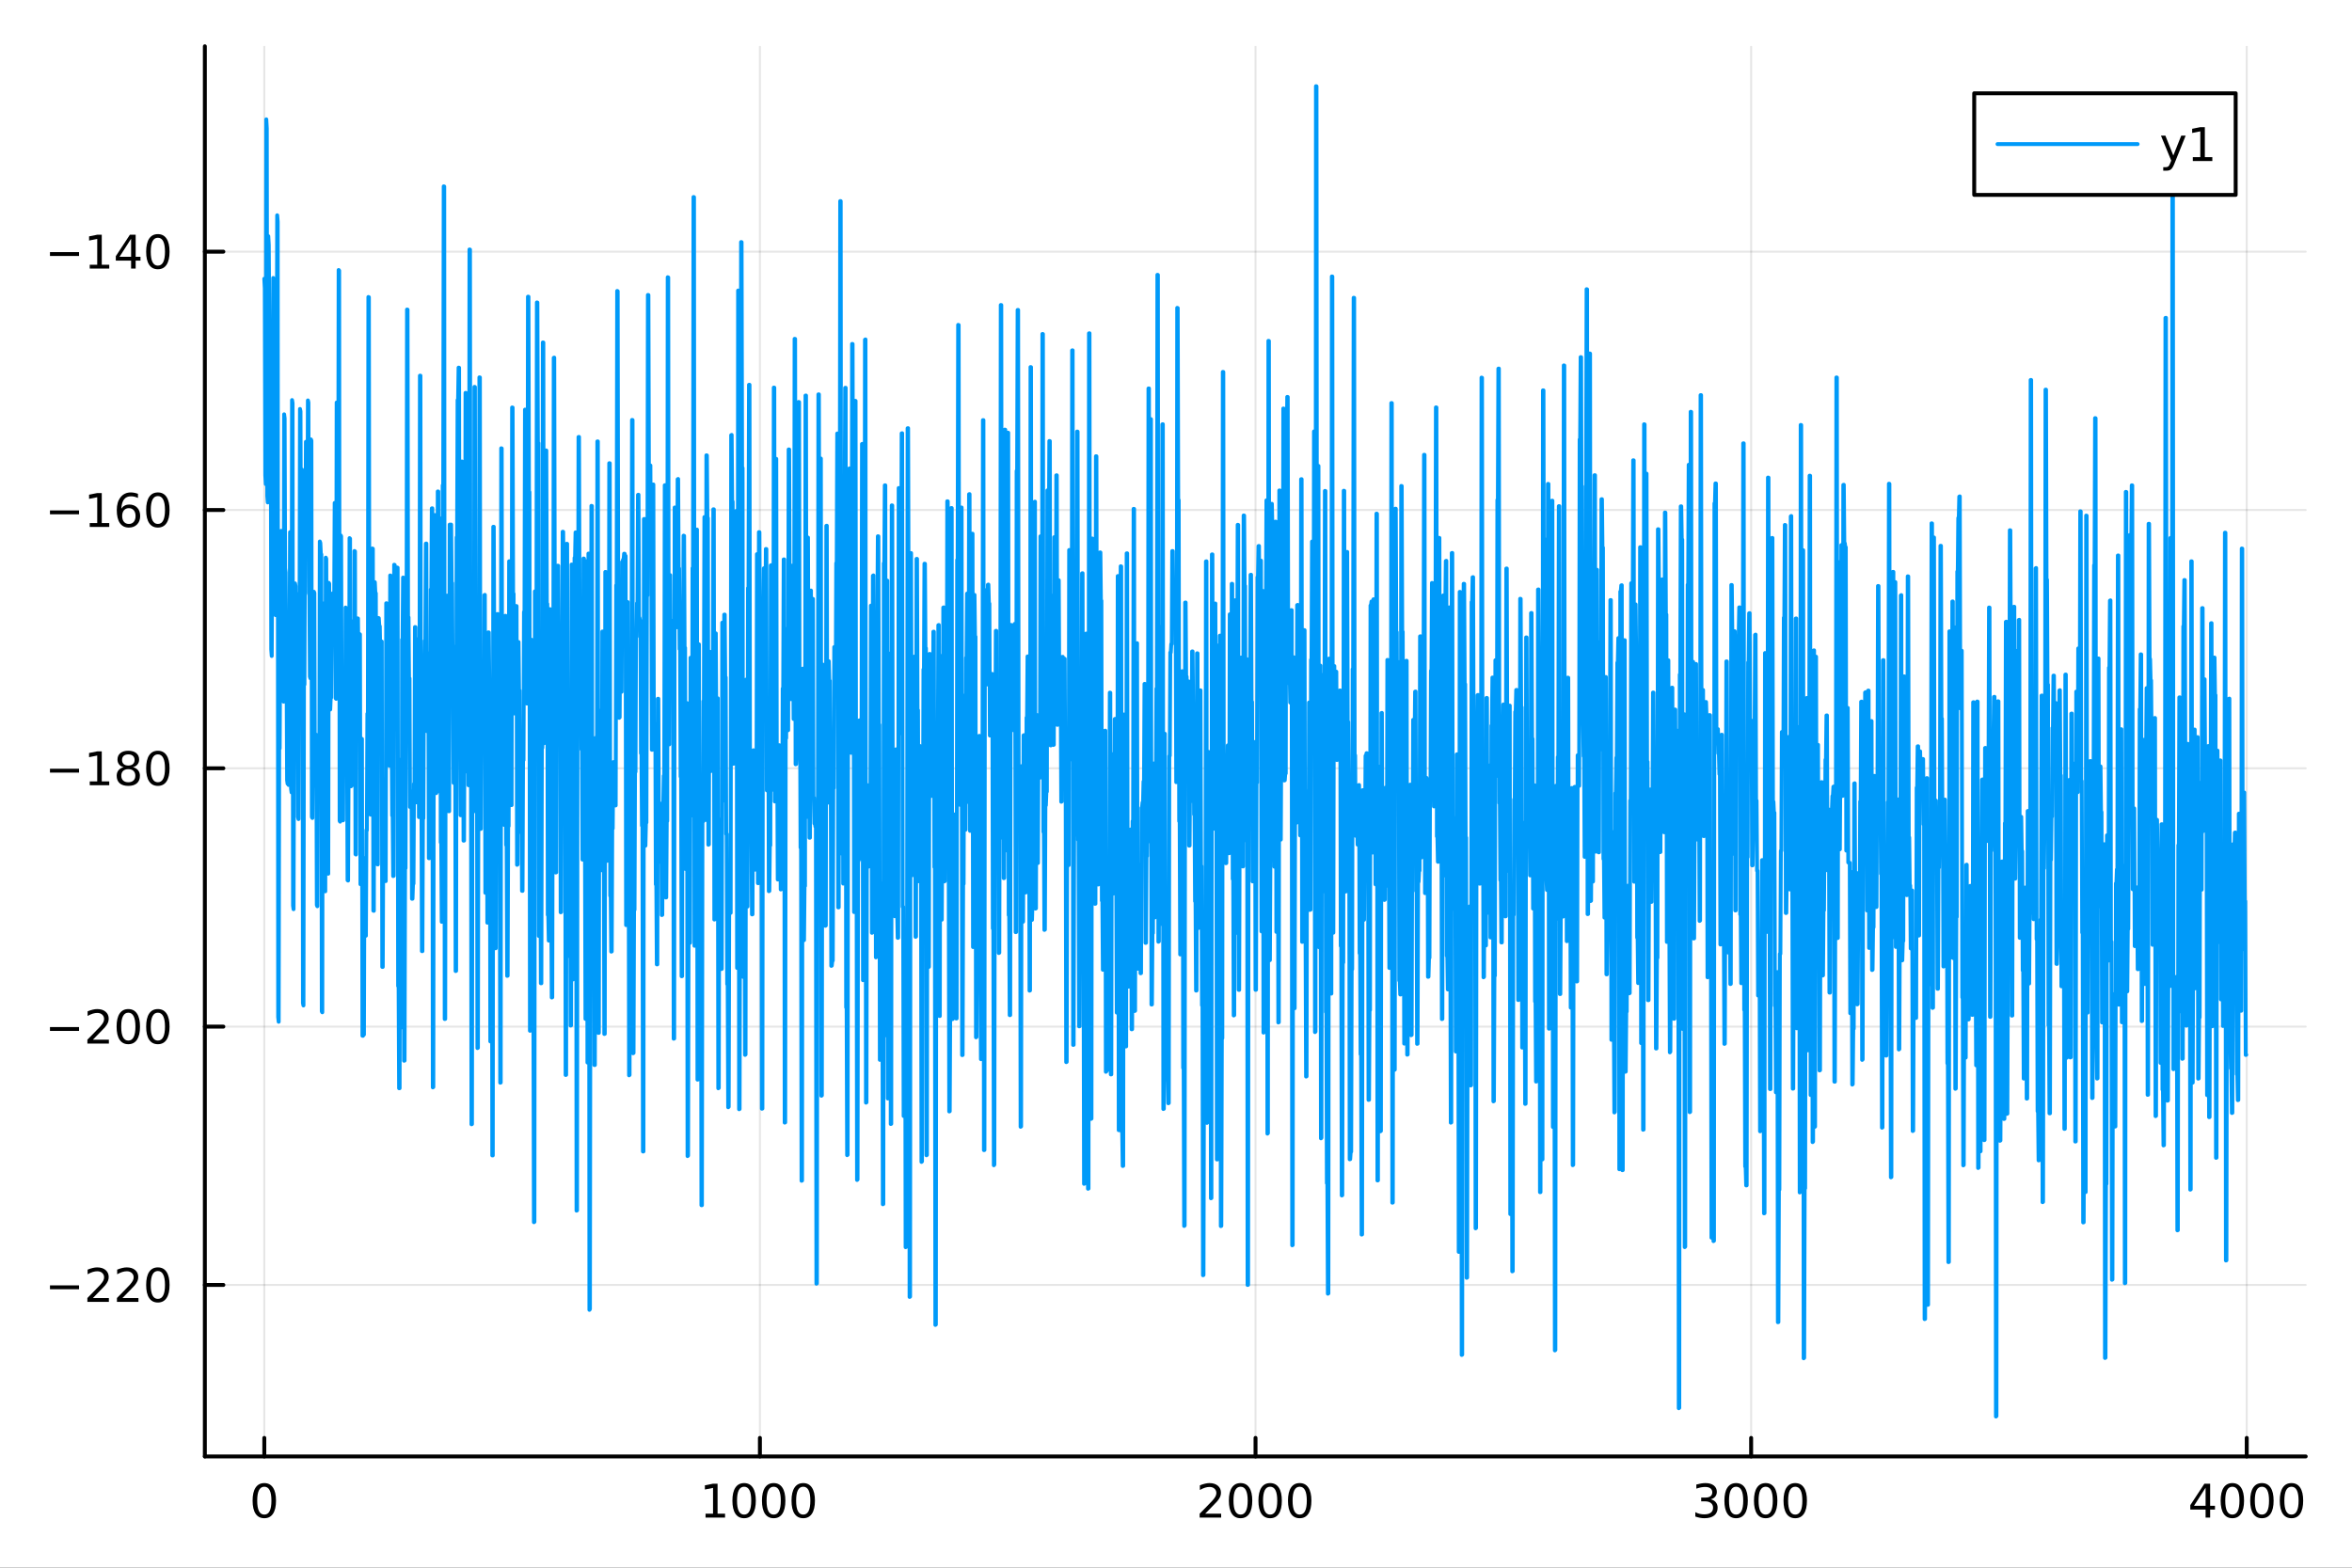 <?xml version="1.0" encoding="utf-8"?>
<svg xmlns="http://www.w3.org/2000/svg" xmlns:xlink="http://www.w3.org/1999/xlink" width="600" height="400" viewBox="0 0 2400 1600">
<rect x="0" y="0" width="2400" height="1600" fill="#333333" stroke="none"/>
<defs>
  <clipPath id="clip020">
    <rect x="0" y="0" width="2400" height="1600"/>
  </clipPath>
</defs>
<path clip-path="url(#clip020)" d="M0 1600 L2400 1600 L2400 0 L0 0  Z" fill="#ffffff" fill-rule="evenodd" fill-opacity="1"/>
<defs>
  <clipPath id="clip021">
    <rect x="480" y="0" width="1681" height="1600"/>
  </clipPath>
</defs>
<path clip-path="url(#clip020)" d="M209.029 1486.45 L2352.76 1486.45 L2352.76 47.244 L209.029 47.244  Z" fill="#ffffff" fill-rule="evenodd" fill-opacity="1"/>
<defs>
  <clipPath id="clip022">
    <rect x="209" y="47" width="2145" height="1440"/>
  </clipPath>
</defs>
<polyline clip-path="url(#clip022)" style="stroke:#000000; stroke-linecap:round; stroke-linejoin:round; stroke-width:2; stroke-opacity:0.1; fill:none" points="269.7,1486.45 269.7,47.244 "/>
<polyline clip-path="url(#clip022)" style="stroke:#000000; stroke-linecap:round; stroke-linejoin:round; stroke-width:2; stroke-opacity:0.1; fill:none" points="775.423,1486.45 775.423,47.244 "/>
<polyline clip-path="url(#clip022)" style="stroke:#000000; stroke-linecap:round; stroke-linejoin:round; stroke-width:2; stroke-opacity:0.1; fill:none" points="1281.15,1486.45 1281.15,47.244 "/>
<polyline clip-path="url(#clip022)" style="stroke:#000000; stroke-linecap:round; stroke-linejoin:round; stroke-width:2; stroke-opacity:0.1; fill:none" points="1786.87,1486.45 1786.87,47.244 "/>
<polyline clip-path="url(#clip022)" style="stroke:#000000; stroke-linecap:round; stroke-linejoin:round; stroke-width:2; stroke-opacity:0.1; fill:none" points="2292.59,1486.45 2292.59,47.244 "/>
<polyline clip-path="url(#clip020)" style="stroke:#000000; stroke-linecap:round; stroke-linejoin:round; stroke-width:4; stroke-opacity:1; fill:none" points="209.029,1486.45 2352.76,1486.45 "/>
<polyline clip-path="url(#clip020)" style="stroke:#000000; stroke-linecap:round; stroke-linejoin:round; stroke-width:4; stroke-opacity:1; fill:none" points="269.7,1486.45 269.7,1467.55 "/>
<polyline clip-path="url(#clip020)" style="stroke:#000000; stroke-linecap:round; stroke-linejoin:round; stroke-width:4; stroke-opacity:1; fill:none" points="775.423,1486.45 775.423,1467.55 "/>
<polyline clip-path="url(#clip020)" style="stroke:#000000; stroke-linecap:round; stroke-linejoin:round; stroke-width:4; stroke-opacity:1; fill:none" points="1281.15,1486.45 1281.15,1467.55 "/>
<polyline clip-path="url(#clip020)" style="stroke:#000000; stroke-linecap:round; stroke-linejoin:round; stroke-width:4; stroke-opacity:1; fill:none" points="1786.87,1486.45 1786.87,1467.55 "/>
<polyline clip-path="url(#clip020)" style="stroke:#000000; stroke-linecap:round; stroke-linejoin:round; stroke-width:4; stroke-opacity:1; fill:none" points="2292.59,1486.45 2292.59,1467.55 "/>
<path clip-path="url(#clip020)" d="M269.7 1517.37 Q266.089 1517.37 264.26 1520.93 Q262.455 1524.47 262.455 1531.6 Q262.455 1538.71 264.26 1542.27 Q266.089 1545.82 269.7 1545.82 Q273.334 1545.82 275.14 1542.27 Q276.969 1538.71 276.969 1531.6 Q276.969 1524.47 275.14 1520.93 Q273.334 1517.37 269.7 1517.37 M269.7 1513.66 Q275.51 1513.66 278.566 1518.27 Q281.644 1522.85 281.644 1531.6 Q281.644 1540.33 278.566 1544.94 Q275.51 1549.52 269.7 1549.52 Q263.89 1549.52 260.811 1544.94 Q257.756 1540.33 257.756 1531.6 Q257.756 1522.85 260.811 1518.27 Q263.89 1513.66 269.7 1513.66 Z" fill="#000000" fill-rule="nonzero" fill-opacity="1" /><path clip-path="url(#clip020)" d="M719.948 1544.91 L727.587 1544.91 L727.587 1518.55 L719.277 1520.21 L719.277 1515.95 L727.541 1514.29 L732.217 1514.29 L732.217 1544.91 L739.856 1544.91 L739.856 1548.85 L719.948 1548.85 L719.948 1544.91 Z" fill="#000000" fill-rule="nonzero" fill-opacity="1" /><path clip-path="url(#clip020)" d="M759.3 1517.37 Q755.689 1517.37 753.86 1520.93 Q752.055 1524.47 752.055 1531.6 Q752.055 1538.71 753.86 1542.27 Q755.689 1545.82 759.3 1545.82 Q762.934 1545.82 764.74 1542.27 Q766.568 1538.71 766.568 1531.6 Q766.568 1524.47 764.74 1520.93 Q762.934 1517.37 759.3 1517.37 M759.3 1513.66 Q765.11 1513.66 768.166 1518.27 Q771.244 1522.85 771.244 1531.6 Q771.244 1540.33 768.166 1544.94 Q765.11 1549.52 759.3 1549.52 Q753.49 1549.52 750.411 1544.94 Q747.356 1540.33 747.356 1531.6 Q747.356 1522.85 750.411 1518.27 Q753.49 1513.66 759.3 1513.66 Z" fill="#000000" fill-rule="nonzero" fill-opacity="1" /><path clip-path="url(#clip020)" d="M789.462 1517.37 Q785.851 1517.37 784.022 1520.93 Q782.216 1524.47 782.216 1531.6 Q782.216 1538.71 784.022 1542.27 Q785.851 1545.82 789.462 1545.82 Q793.096 1545.82 794.902 1542.27 Q796.73 1538.71 796.73 1531.6 Q796.73 1524.47 794.902 1520.93 Q793.096 1517.37 789.462 1517.37 M789.462 1513.66 Q795.272 1513.66 798.328 1518.27 Q801.406 1522.85 801.406 1531.6 Q801.406 1540.33 798.328 1544.94 Q795.272 1549.52 789.462 1549.52 Q783.652 1549.52 780.573 1544.94 Q777.517 1540.33 777.517 1531.6 Q777.517 1522.85 780.573 1518.27 Q783.652 1513.66 789.462 1513.66 Z" fill="#000000" fill-rule="nonzero" fill-opacity="1" /><path clip-path="url(#clip020)" d="M819.624 1517.37 Q816.013 1517.37 814.184 1520.93 Q812.378 1524.47 812.378 1531.6 Q812.378 1538.71 814.184 1542.27 Q816.013 1545.82 819.624 1545.82 Q823.258 1545.82 825.063 1542.27 Q826.892 1538.71 826.892 1531.6 Q826.892 1524.47 825.063 1520.93 Q823.258 1517.37 819.624 1517.37 M819.624 1513.66 Q825.434 1513.66 828.489 1518.27 Q831.568 1522.85 831.568 1531.6 Q831.568 1540.33 828.489 1544.94 Q825.434 1549.52 819.624 1549.52 Q813.814 1549.52 810.735 1544.94 Q807.679 1540.33 807.679 1531.6 Q807.679 1522.85 810.735 1518.27 Q813.814 1513.66 819.624 1513.66 Z" fill="#000000" fill-rule="nonzero" fill-opacity="1" /><path clip-path="url(#clip020)" d="M1229.76 1544.91 L1246.08 1544.91 L1246.08 1548.85 L1224.13 1548.85 L1224.13 1544.91 Q1226.79 1542.16 1231.38 1537.53 Q1235.98 1532.88 1237.16 1531.53 Q1239.41 1529.01 1240.29 1527.27 Q1241.19 1525.51 1241.19 1523.82 Q1241.19 1521.07 1239.25 1519.33 Q1237.33 1517.6 1234.22 1517.6 Q1232.02 1517.6 1229.57 1518.36 Q1227.14 1519.13 1224.36 1520.68 L1224.36 1515.95 Q1227.19 1514.82 1229.64 1514.24 Q1232.09 1513.66 1234.13 1513.66 Q1239.5 1513.66 1242.7 1516.35 Q1245.89 1519.03 1245.89 1523.52 Q1245.89 1525.65 1245.08 1527.57 Q1244.29 1529.47 1242.19 1532.07 Q1241.61 1532.74 1238.51 1535.95 Q1235.4 1539.15 1229.76 1544.91 Z" fill="#000000" fill-rule="nonzero" fill-opacity="1" /><path clip-path="url(#clip020)" d="M1265.89 1517.37 Q1262.28 1517.37 1260.45 1520.93 Q1258.65 1524.47 1258.65 1531.6 Q1258.65 1538.71 1260.45 1542.27 Q1262.28 1545.82 1265.89 1545.82 Q1269.52 1545.82 1271.33 1542.27 Q1273.16 1538.71 1273.16 1531.6 Q1273.16 1524.47 1271.33 1520.93 Q1269.52 1517.37 1265.89 1517.37 M1265.89 1513.66 Q1271.7 1513.66 1274.76 1518.27 Q1277.83 1522.85 1277.83 1531.6 Q1277.83 1540.33 1274.76 1544.94 Q1271.7 1549.52 1265.89 1549.52 Q1260.08 1549.52 1257 1544.94 Q1253.95 1540.33 1253.95 1531.6 Q1253.95 1522.85 1257 1518.27 Q1260.08 1513.66 1265.89 1513.66 Z" fill="#000000" fill-rule="nonzero" fill-opacity="1" /><path clip-path="url(#clip020)" d="M1296.05 1517.37 Q1292.44 1517.37 1290.61 1520.93 Q1288.81 1524.47 1288.81 1531.6 Q1288.81 1538.71 1290.61 1542.27 Q1292.44 1545.82 1296.05 1545.82 Q1299.69 1545.82 1301.49 1542.27 Q1303.32 1538.71 1303.32 1531.6 Q1303.32 1524.47 1301.49 1520.93 Q1299.69 1517.37 1296.05 1517.37 M1296.05 1513.66 Q1301.86 1513.66 1304.92 1518.27 Q1308 1522.85 1308 1531.6 Q1308 1540.33 1304.92 1544.94 Q1301.86 1549.52 1296.05 1549.52 Q1290.24 1549.52 1287.16 1544.94 Q1284.11 1540.33 1284.11 1531.6 Q1284.11 1522.85 1287.16 1518.27 Q1290.24 1513.66 1296.05 1513.66 Z" fill="#000000" fill-rule="nonzero" fill-opacity="1" /><path clip-path="url(#clip020)" d="M1326.21 1517.37 Q1322.6 1517.37 1320.77 1520.93 Q1318.97 1524.47 1318.97 1531.6 Q1318.97 1538.71 1320.77 1542.27 Q1322.6 1545.82 1326.21 1545.82 Q1329.85 1545.82 1331.65 1542.27 Q1333.48 1538.71 1333.48 1531.6 Q1333.48 1524.47 1331.65 1520.93 Q1329.85 1517.37 1326.21 1517.37 M1326.21 1513.66 Q1332.02 1513.66 1335.08 1518.27 Q1338.16 1522.85 1338.16 1531.6 Q1338.16 1540.33 1335.08 1544.94 Q1332.02 1549.52 1326.21 1549.52 Q1320.4 1549.52 1317.33 1544.94 Q1314.27 1540.33 1314.27 1531.6 Q1314.27 1522.85 1317.33 1518.27 Q1320.4 1513.66 1326.21 1513.66 Z" fill="#000000" fill-rule="nonzero" fill-opacity="1" /><path clip-path="url(#clip020)" d="M1745.55 1530.21 Q1748.9 1530.93 1750.78 1533.2 Q1752.68 1535.47 1752.68 1538.8 Q1752.68 1543.92 1749.16 1546.72 Q1745.64 1549.52 1739.16 1549.52 Q1736.98 1549.52 1734.67 1549.08 Q1732.38 1548.66 1729.92 1547.81 L1729.92 1543.29 Q1731.87 1544.43 1734.18 1545.01 Q1736.5 1545.58 1739.02 1545.58 Q1743.42 1545.58 1745.71 1543.85 Q1748.03 1542.11 1748.03 1538.8 Q1748.03 1535.75 1745.87 1534.03 Q1743.74 1532.3 1739.92 1532.3 L1735.9 1532.3 L1735.9 1528.45 L1740.11 1528.45 Q1743.56 1528.45 1745.39 1527.09 Q1747.22 1525.7 1747.22 1523.11 Q1747.22 1520.45 1745.32 1519.03 Q1743.44 1517.6 1739.92 1517.6 Q1738 1517.6 1735.8 1518.01 Q1733.6 1518.43 1730.97 1519.31 L1730.97 1515.14 Q1733.63 1514.4 1735.94 1514.03 Q1738.28 1513.66 1740.34 1513.66 Q1745.66 1513.66 1748.77 1516.09 Q1751.87 1518.5 1751.87 1522.62 Q1751.87 1525.49 1750.22 1527.48 Q1748.58 1529.45 1745.55 1530.21 Z" fill="#000000" fill-rule="nonzero" fill-opacity="1" /><path clip-path="url(#clip020)" d="M1771.54 1517.37 Q1767.93 1517.37 1766.1 1520.93 Q1764.3 1524.47 1764.3 1531.6 Q1764.3 1538.71 1766.1 1542.27 Q1767.93 1545.82 1771.54 1545.82 Q1775.18 1545.82 1776.98 1542.27 Q1778.81 1538.71 1778.81 1531.6 Q1778.81 1524.47 1776.98 1520.93 Q1775.18 1517.37 1771.54 1517.37 M1771.54 1513.66 Q1777.35 1513.66 1780.41 1518.27 Q1783.49 1522.85 1783.49 1531.6 Q1783.49 1540.33 1780.41 1544.94 Q1777.35 1549.52 1771.54 1549.52 Q1765.73 1549.52 1762.65 1544.94 Q1759.6 1540.33 1759.6 1531.6 Q1759.6 1522.85 1762.65 1518.27 Q1765.73 1513.66 1771.54 1513.66 Z" fill="#000000" fill-rule="nonzero" fill-opacity="1" /><path clip-path="url(#clip020)" d="M1801.71 1517.37 Q1798.09 1517.37 1796.27 1520.93 Q1794.46 1524.47 1794.46 1531.6 Q1794.46 1538.71 1796.27 1542.27 Q1798.09 1545.82 1801.71 1545.82 Q1805.34 1545.82 1807.15 1542.27 Q1808.97 1538.71 1808.97 1531.6 Q1808.97 1524.47 1807.15 1520.93 Q1805.34 1517.37 1801.71 1517.37 M1801.71 1513.66 Q1807.52 1513.66 1810.57 1518.27 Q1813.65 1522.85 1813.65 1531.6 Q1813.65 1540.33 1810.57 1544.94 Q1807.52 1549.52 1801.71 1549.52 Q1795.9 1549.52 1792.82 1544.94 Q1789.76 1540.33 1789.76 1531.6 Q1789.76 1522.85 1792.82 1518.27 Q1795.9 1513.66 1801.71 1513.66 Z" fill="#000000" fill-rule="nonzero" fill-opacity="1" /><path clip-path="url(#clip020)" d="M1831.87 1517.37 Q1828.26 1517.37 1826.43 1520.93 Q1824.62 1524.47 1824.62 1531.6 Q1824.62 1538.71 1826.43 1542.27 Q1828.26 1545.82 1831.87 1545.82 Q1835.5 1545.82 1837.31 1542.27 Q1839.14 1538.71 1839.14 1531.6 Q1839.14 1524.47 1837.31 1520.93 Q1835.5 1517.37 1831.87 1517.37 M1831.87 1513.66 Q1837.68 1513.66 1840.73 1518.27 Q1843.81 1522.85 1843.81 1531.6 Q1843.81 1540.33 1840.73 1544.94 Q1837.68 1549.52 1831.87 1549.52 Q1826.06 1549.52 1822.98 1544.94 Q1819.92 1540.33 1819.92 1531.6 Q1819.92 1522.85 1822.98 1518.27 Q1826.06 1513.66 1831.87 1513.66 Z" fill="#000000" fill-rule="nonzero" fill-opacity="1" /><path clip-path="url(#clip020)" d="M2250.6 1518.36 L2238.79 1536.81 L2250.6 1536.81 L2250.6 1518.36 M2249.37 1514.29 L2255.25 1514.29 L2255.25 1536.81 L2260.18 1536.81 L2260.18 1540.7 L2255.25 1540.7 L2255.25 1548.85 L2250.6 1548.85 L2250.6 1540.7 L2235 1540.7 L2235 1536.19 L2249.37 1514.29 Z" fill="#000000" fill-rule="nonzero" fill-opacity="1" /><path clip-path="url(#clip020)" d="M2277.91 1517.37 Q2274.3 1517.37 2272.47 1520.93 Q2270.67 1524.47 2270.67 1531.6 Q2270.67 1538.71 2272.47 1542.27 Q2274.3 1545.82 2277.91 1545.82 Q2281.55 1545.82 2283.35 1542.27 Q2285.18 1538.71 2285.18 1531.6 Q2285.18 1524.47 2283.35 1520.93 Q2281.55 1517.37 2277.91 1517.37 M2277.91 1513.66 Q2283.72 1513.66 2286.78 1518.27 Q2289.86 1522.85 2289.86 1531.6 Q2289.86 1540.33 2286.78 1544.94 Q2283.72 1549.52 2277.91 1549.52 Q2272.1 1549.52 2269.03 1544.94 Q2265.97 1540.33 2265.97 1531.6 Q2265.97 1522.85 2269.03 1518.27 Q2272.1 1513.66 2277.91 1513.66 Z" fill="#000000" fill-rule="nonzero" fill-opacity="1" /><path clip-path="url(#clip020)" d="M2308.08 1517.37 Q2304.47 1517.37 2302.64 1520.93 Q2300.83 1524.47 2300.83 1531.6 Q2300.83 1538.71 2302.64 1542.27 Q2304.47 1545.82 2308.08 1545.82 Q2311.71 1545.82 2313.52 1542.27 Q2315.34 1538.71 2315.34 1531.6 Q2315.34 1524.47 2313.52 1520.93 Q2311.71 1517.37 2308.08 1517.37 M2308.08 1513.66 Q2313.89 1513.66 2316.94 1518.27 Q2320.02 1522.85 2320.02 1531.6 Q2320.02 1540.33 2316.94 1544.94 Q2313.89 1549.52 2308.08 1549.52 Q2302.27 1549.52 2299.19 1544.94 Q2296.13 1540.33 2296.13 1531.6 Q2296.13 1522.85 2299.19 1518.27 Q2302.27 1513.66 2308.08 1513.66 Z" fill="#000000" fill-rule="nonzero" fill-opacity="1" /><path clip-path="url(#clip020)" d="M2338.24 1517.37 Q2334.63 1517.37 2332.8 1520.93 Q2330.99 1524.47 2330.99 1531.6 Q2330.99 1538.71 2332.8 1542.27 Q2334.63 1545.82 2338.24 1545.82 Q2341.87 1545.82 2343.68 1542.27 Q2345.51 1538.71 2345.51 1531.6 Q2345.51 1524.47 2343.68 1520.93 Q2341.87 1517.37 2338.24 1517.37 M2338.24 1513.66 Q2344.05 1513.66 2347.1 1518.27 Q2350.18 1522.85 2350.18 1531.6 Q2350.18 1540.33 2347.1 1544.94 Q2344.05 1549.52 2338.24 1549.52 Q2332.43 1549.52 2329.35 1544.94 Q2326.29 1540.33 2326.29 1531.6 Q2326.29 1522.85 2329.35 1518.27 Q2332.43 1513.66 2338.24 1513.66 Z" fill="#000000" fill-rule="nonzero" fill-opacity="1" /><polyline clip-path="url(#clip022)" style="stroke:#000000; stroke-linecap:round; stroke-linejoin:round; stroke-width:2; stroke-opacity:0.1; fill:none" points="209.029,1311.42 2352.76,1311.42 "/>
<polyline clip-path="url(#clip022)" style="stroke:#000000; stroke-linecap:round; stroke-linejoin:round; stroke-width:2; stroke-opacity:0.1; fill:none" points="209.029,1047.78 2352.76,1047.78 "/>
<polyline clip-path="url(#clip022)" style="stroke:#000000; stroke-linecap:round; stroke-linejoin:round; stroke-width:2; stroke-opacity:0.1; fill:none" points="209.029,784.138 2352.76,784.138 "/>
<polyline clip-path="url(#clip022)" style="stroke:#000000; stroke-linecap:round; stroke-linejoin:round; stroke-width:2; stroke-opacity:0.1; fill:none" points="209.029,520.496 2352.76,520.496 "/>
<polyline clip-path="url(#clip022)" style="stroke:#000000; stroke-linecap:round; stroke-linejoin:round; stroke-width:2; stroke-opacity:0.1; fill:none" points="209.029,256.855 2352.76,256.855 "/>
<polyline clip-path="url(#clip020)" style="stroke:#000000; stroke-linecap:round; stroke-linejoin:round; stroke-width:4; stroke-opacity:1; fill:none" points="209.029,1486.45 209.029,47.244 "/>
<polyline clip-path="url(#clip020)" style="stroke:#000000; stroke-linecap:round; stroke-linejoin:round; stroke-width:4; stroke-opacity:1; fill:none" points="209.029,1311.42 227.926,1311.42 "/>
<polyline clip-path="url(#clip020)" style="stroke:#000000; stroke-linecap:round; stroke-linejoin:round; stroke-width:4; stroke-opacity:1; fill:none" points="209.029,1047.78 227.926,1047.78 "/>
<polyline clip-path="url(#clip020)" style="stroke:#000000; stroke-linecap:round; stroke-linejoin:round; stroke-width:4; stroke-opacity:1; fill:none" points="209.029,784.138 227.926,784.138 "/>
<polyline clip-path="url(#clip020)" style="stroke:#000000; stroke-linecap:round; stroke-linejoin:round; stroke-width:4; stroke-opacity:1; fill:none" points="209.029,520.496 227.926,520.496 "/>
<polyline clip-path="url(#clip020)" style="stroke:#000000; stroke-linecap:round; stroke-linejoin:round; stroke-width:4; stroke-opacity:1; fill:none" points="209.029,256.855 227.926,256.855 "/>
<path clip-path="url(#clip020)" d="M50.992 1311.87 L80.668 1311.87 L80.668 1315.81 L50.992 1315.81 L50.992 1311.87 Z" fill="#000000" fill-rule="nonzero" fill-opacity="1" /><path clip-path="url(#clip020)" d="M94.788 1324.77 L111.108 1324.77 L111.108 1328.7 L89.163 1328.7 L89.163 1324.77 Q91.825 1322.01 96.409 1317.38 Q101.015 1312.73 102.196 1311.39 Q104.441 1308.86 105.321 1307.13 Q106.223 1305.37 106.223 1303.68 Q106.223 1300.92 104.279 1299.19 Q102.358 1297.45 99.256 1297.45 Q97.057 1297.45 94.603 1298.21 Q92.172 1298.98 89.395 1300.53 L89.395 1295.81 Q92.219 1294.67 94.672 1294.09 Q97.126 1293.52 99.163 1293.52 Q104.534 1293.52 107.728 1296.2 Q110.922 1298.89 110.922 1303.38 Q110.922 1305.51 110.112 1307.43 Q109.325 1309.33 107.219 1311.92 Q106.64 1312.59 103.538 1315.81 Q100.436 1319 94.788 1324.77 Z" fill="#000000" fill-rule="nonzero" fill-opacity="1" /><path clip-path="url(#clip020)" d="M124.95 1324.77 L141.269 1324.77 L141.269 1328.7 L119.325 1328.7 L119.325 1324.77 Q121.987 1322.01 126.57 1317.38 Q131.177 1312.73 132.357 1311.39 Q134.603 1308.86 135.482 1307.13 Q136.385 1305.37 136.385 1303.68 Q136.385 1300.92 134.441 1299.19 Q132.519 1297.45 129.418 1297.45 Q127.219 1297.45 124.765 1298.21 Q122.334 1298.98 119.557 1300.53 L119.557 1295.81 Q122.381 1294.67 124.834 1294.09 Q127.288 1293.52 129.325 1293.52 Q134.695 1293.52 137.89 1296.2 Q141.084 1298.89 141.084 1303.38 Q141.084 1305.51 140.274 1307.43 Q139.487 1309.33 137.381 1311.92 Q136.802 1312.59 133.7 1315.81 Q130.598 1319 124.95 1324.77 Z" fill="#000000" fill-rule="nonzero" fill-opacity="1" /><path clip-path="url(#clip020)" d="M161.084 1297.22 Q157.473 1297.22 155.644 1300.78 Q153.839 1304.33 153.839 1311.46 Q153.839 1318.56 155.644 1322.13 Q157.473 1325.67 161.084 1325.67 Q164.718 1325.67 166.524 1322.13 Q168.353 1318.56 168.353 1311.46 Q168.353 1304.33 166.524 1300.78 Q164.718 1297.22 161.084 1297.22 M161.084 1293.52 Q166.894 1293.52 169.95 1298.12 Q173.029 1302.71 173.029 1311.46 Q173.029 1320.18 169.95 1324.79 Q166.894 1329.37 161.084 1329.37 Q155.274 1329.37 152.195 1324.79 Q149.14 1320.18 149.14 1311.46 Q149.14 1302.71 152.195 1298.12 Q155.274 1293.52 161.084 1293.52 Z" fill="#000000" fill-rule="nonzero" fill-opacity="1" /><path clip-path="url(#clip020)" d="M50.992 1048.23 L80.668 1048.23 L80.668 1052.17 L50.992 1052.17 L50.992 1048.23 Z" fill="#000000" fill-rule="nonzero" fill-opacity="1" /><path clip-path="url(#clip020)" d="M94.788 1061.12 L111.108 1061.12 L111.108 1065.06 L89.163 1065.06 L89.163 1061.12 Q91.825 1058.37 96.409 1053.74 Q101.015 1049.09 102.196 1047.74 Q104.441 1045.22 105.321 1043.49 Q106.223 1041.73 106.223 1040.04 Q106.223 1037.28 104.279 1035.55 Q102.358 1033.81 99.256 1033.81 Q97.057 1033.81 94.603 1034.57 Q92.172 1035.34 89.395 1036.89 L89.395 1032.17 Q92.219 1031.03 94.672 1030.45 Q97.126 1029.87 99.163 1029.87 Q104.534 1029.87 107.728 1032.56 Q110.922 1035.24 110.922 1039.74 Q110.922 1041.86 110.112 1043.79 Q109.325 1045.68 107.219 1048.28 Q106.64 1048.95 103.538 1052.17 Q100.436 1055.36 94.788 1061.12 Z" fill="#000000" fill-rule="nonzero" fill-opacity="1" /><path clip-path="url(#clip020)" d="M130.922 1033.58 Q127.311 1033.58 125.482 1037.14 Q123.677 1040.68 123.677 1047.81 Q123.677 1054.92 125.482 1058.49 Q127.311 1062.03 130.922 1062.03 Q134.556 1062.03 136.362 1058.49 Q138.191 1054.92 138.191 1047.81 Q138.191 1040.68 136.362 1037.14 Q134.556 1033.58 130.922 1033.58 M130.922 1029.87 Q136.732 1029.87 139.788 1034.48 Q142.867 1039.06 142.867 1047.81 Q142.867 1056.54 139.788 1061.15 Q136.732 1065.73 130.922 1065.73 Q125.112 1065.73 122.033 1061.15 Q118.978 1056.54 118.978 1047.81 Q118.978 1039.06 122.033 1034.48 Q125.112 1029.87 130.922 1029.87 Z" fill="#000000" fill-rule="nonzero" fill-opacity="1" /><path clip-path="url(#clip020)" d="M161.084 1033.58 Q157.473 1033.58 155.644 1037.14 Q153.839 1040.68 153.839 1047.81 Q153.839 1054.92 155.644 1058.49 Q157.473 1062.03 161.084 1062.03 Q164.718 1062.03 166.524 1058.49 Q168.353 1054.92 168.353 1047.81 Q168.353 1040.68 166.524 1037.14 Q164.718 1033.58 161.084 1033.58 M161.084 1029.87 Q166.894 1029.87 169.95 1034.48 Q173.029 1039.06 173.029 1047.81 Q173.029 1056.54 169.95 1061.15 Q166.894 1065.73 161.084 1065.73 Q155.274 1065.73 152.195 1061.15 Q149.14 1056.54 149.14 1047.81 Q149.14 1039.06 152.195 1034.48 Q155.274 1029.87 161.084 1029.87 Z" fill="#000000" fill-rule="nonzero" fill-opacity="1" /><path clip-path="url(#clip020)" d="M50.992 784.589 L80.668 784.589 L80.668 788.524 L50.992 788.524 L50.992 784.589 Z" fill="#000000" fill-rule="nonzero" fill-opacity="1" /><path clip-path="url(#clip020)" d="M91.571 797.482 L99.21 797.482 L99.21 771.117 L90.899 772.784 L90.899 768.524 L99.163 766.858 L103.839 766.858 L103.839 797.482 L111.478 797.482 L111.478 801.418 L91.571 801.418 L91.571 797.482 Z" fill="#000000" fill-rule="nonzero" fill-opacity="1" /><path clip-path="url(#clip020)" d="M130.922 785.006 Q127.589 785.006 125.668 786.788 Q123.77 788.57 123.77 791.695 Q123.77 794.82 125.668 796.603 Q127.589 798.385 130.922 798.385 Q134.256 798.385 136.177 796.603 Q138.098 794.797 138.098 791.695 Q138.098 788.57 136.177 786.788 Q134.279 785.006 130.922 785.006 M126.246 783.015 Q123.237 782.274 121.547 780.214 Q119.881 778.154 119.881 775.191 Q119.881 771.047 122.82 768.64 Q125.783 766.233 130.922 766.233 Q136.084 766.233 139.024 768.64 Q141.964 771.047 141.964 775.191 Q141.964 778.154 140.274 780.214 Q138.607 782.274 135.621 783.015 Q139.001 783.802 140.876 786.094 Q142.774 788.385 142.774 791.695 Q142.774 796.719 139.695 799.404 Q136.64 802.089 130.922 802.089 Q125.205 802.089 122.126 799.404 Q119.07 796.719 119.07 791.695 Q119.07 788.385 120.969 786.094 Q122.867 783.802 126.246 783.015 M124.533 775.631 Q124.533 778.316 126.2 779.821 Q127.89 781.325 130.922 781.325 Q133.931 781.325 135.621 779.821 Q137.334 778.316 137.334 775.631 Q137.334 772.946 135.621 771.441 Q133.931 769.936 130.922 769.936 Q127.89 769.936 126.2 771.441 Q124.533 772.946 124.533 775.631 Z" fill="#000000" fill-rule="nonzero" fill-opacity="1" /><path clip-path="url(#clip020)" d="M161.084 769.936 Q157.473 769.936 155.644 773.501 Q153.839 777.043 153.839 784.172 Q153.839 791.279 155.644 794.844 Q157.473 798.385 161.084 798.385 Q164.718 798.385 166.524 794.844 Q168.353 791.279 168.353 784.172 Q168.353 777.043 166.524 773.501 Q164.718 769.936 161.084 769.936 M161.084 766.233 Q166.894 766.233 169.95 770.839 Q173.029 775.422 173.029 784.172 Q173.029 792.899 169.95 797.506 Q166.894 802.089 161.084 802.089 Q155.274 802.089 152.195 797.506 Q149.14 792.899 149.14 784.172 Q149.14 775.422 152.195 770.839 Q155.274 766.233 161.084 766.233 Z" fill="#000000" fill-rule="nonzero" fill-opacity="1" /><path clip-path="url(#clip020)" d="M50.992 520.948 L80.668 520.948 L80.668 524.883 L50.992 524.883 L50.992 520.948 Z" fill="#000000" fill-rule="nonzero" fill-opacity="1" /><path clip-path="url(#clip020)" d="M91.571 533.841 L99.21 533.841 L99.21 507.475 L90.899 509.142 L90.899 504.883 L99.163 503.216 L103.839 503.216 L103.839 533.841 L111.478 533.841 L111.478 537.776 L91.571 537.776 L91.571 533.841 Z" fill="#000000" fill-rule="nonzero" fill-opacity="1" /><path clip-path="url(#clip020)" d="M131.501 518.633 Q128.353 518.633 126.501 520.785 Q124.672 522.938 124.672 526.688 Q124.672 530.415 126.501 532.591 Q128.353 534.744 131.501 534.744 Q134.649 534.744 136.478 532.591 Q138.33 530.415 138.33 526.688 Q138.33 522.938 136.478 520.785 Q134.649 518.633 131.501 518.633 M140.783 503.98 L140.783 508.239 Q139.024 507.406 137.219 506.966 Q135.436 506.526 133.677 506.526 Q129.047 506.526 126.594 509.651 Q124.163 512.776 123.816 519.096 Q125.182 517.082 127.242 516.017 Q129.302 514.929 131.779 514.929 Q136.987 514.929 139.996 518.1 Q143.029 521.248 143.029 526.688 Q143.029 532.012 139.881 535.23 Q136.732 538.447 131.501 538.447 Q125.506 538.447 122.334 533.864 Q119.163 529.258 119.163 520.531 Q119.163 512.336 123.052 507.475 Q126.941 502.591 133.492 502.591 Q135.251 502.591 137.033 502.938 Q138.839 503.286 140.783 503.98 Z" fill="#000000" fill-rule="nonzero" fill-opacity="1" /><path clip-path="url(#clip020)" d="M161.084 506.295 Q157.473 506.295 155.644 509.86 Q153.839 513.401 153.839 520.531 Q153.839 527.637 155.644 531.202 Q157.473 534.744 161.084 534.744 Q164.718 534.744 166.524 531.202 Q168.353 527.637 168.353 520.531 Q168.353 513.401 166.524 509.86 Q164.718 506.295 161.084 506.295 M161.084 502.591 Q166.894 502.591 169.95 507.198 Q173.029 511.781 173.029 520.531 Q173.029 529.258 169.95 533.864 Q166.894 538.447 161.084 538.447 Q155.274 538.447 152.195 533.864 Q149.14 529.258 149.14 520.531 Q149.14 511.781 152.195 507.198 Q155.274 502.591 161.084 502.591 Z" fill="#000000" fill-rule="nonzero" fill-opacity="1" /><path clip-path="url(#clip020)" d="M50.992 257.306 L80.668 257.306 L80.668 261.241 L50.992 261.241 L50.992 257.306 Z" fill="#000000" fill-rule="nonzero" fill-opacity="1" /><path clip-path="url(#clip020)" d="M91.571 270.199 L99.21 270.199 L99.21 243.834 L90.899 245.501 L90.899 241.241 L99.163 239.575 L103.839 239.575 L103.839 270.199 L111.478 270.199 L111.478 274.135 L91.571 274.135 L91.571 270.199 Z" fill="#000000" fill-rule="nonzero" fill-opacity="1" /><path clip-path="url(#clip020)" d="M133.769 243.649 L121.964 262.098 L133.769 262.098 L133.769 243.649 M132.543 239.575 L138.422 239.575 L138.422 262.098 L143.353 262.098 L143.353 265.987 L138.422 265.987 L138.422 274.135 L133.769 274.135 L133.769 265.987 L118.168 265.987 L118.168 261.473 L132.543 239.575 Z" fill="#000000" fill-rule="nonzero" fill-opacity="1" /><path clip-path="url(#clip020)" d="M161.084 242.653 Q157.473 242.653 155.644 246.218 Q153.839 249.76 153.839 256.889 Q153.839 263.996 155.644 267.561 Q157.473 271.102 161.084 271.102 Q164.718 271.102 166.524 267.561 Q168.353 263.996 168.353 256.889 Q168.353 249.76 166.524 246.218 Q164.718 242.653 161.084 242.653 M161.084 238.95 Q166.894 238.95 169.95 243.556 Q173.029 248.139 173.029 256.889 Q173.029 265.616 169.95 270.223 Q166.894 274.806 161.084 274.806 Q155.274 274.806 152.195 270.223 Q149.14 265.616 149.14 256.889 Q149.14 248.139 152.195 243.556 Q155.274 238.95 161.084 238.95 Z" fill="#000000" fill-rule="nonzero" fill-opacity="1" /><polyline clip-path="url(#clip022)" style="stroke:#009af9; stroke-linecap:round; stroke-linejoin:round; stroke-width:4; stroke-opacity:1; fill:none" points="269.7,284.473 270.206,294.218 270.711,485.038 271.217,494.094 271.723,121.811 272.229,131.133 272.734,506.101 273.24,512.789 273.746,241.043 274.252,250.119 274.757,331.266 275.263,338.668 275.769,387.125 276.274,394.17 276.78,662.594 277.286,669.495 277.792,553.855 278.297,558.817 278.803,283.681 279.309,291.944 279.814,580.905 280.32,587.399 280.826,620.566 281.332,627.875 281.837,453.094 282.343,458.793 282.849,219.738 283.355,226.412 283.86,1037.96 284.366,1042.82 284.872,760.06 285.377,763.891 285.883,658.426 286.389,663.308 286.895,541.807 287.4,547.349 287.906,653.038 288.412,658.505 288.917,710.623 289.423,716.14 289.929,422.86 290.435,427.061 290.94,579.871 291.446,584.262 291.952,680.415 292.458,684.501 292.963,796.282 293.469,799.895 293.975,798.307 294.48,801.127 294.986,656.505 295.492,659.977 295.998,543.108 296.503,547.258 297.009,805.096 297.515,808.745 298.021,408.326 298.526,411.465 299.032,924.268 299.538,927.928 300.043,747.314 300.549,750.936 301.055,595.423 301.561,598.268 302.066,747.641 302.572,750.562 303.078,606.223 303.583,609.11 304.089,833.751 304.595,835.958 305.101,665.568 305.606,668.071 306.112,417.378 306.618,419.841 307.124,587.504 307.629,590.047 308.135,479.241 308.641,481.972 309.146,1023.78 309.652,1026.17 310.158,696.39 310.664,698.625 311.169,555.412 311.675,557.474 312.181,450.877 312.686,453.24 313.192,536.57 313.698,538.148 314.204,408.68 314.709,410.888 315.215,605.372 315.721,607.539 316.227,690.534 316.732,692.265 317.238,448.475 317.744,449.706 318.249,833.853 318.755,834.834 319.261,745.391 319.767,747.015 320.272,603.932 320.778,605.216 321.284,800.419 321.789,802.078 322.295,749.651 322.801,751.173 323.307,923.66 323.812,924.914 324.318,760.681 324.824,762.187 325.33,797.487 325.835,798.649 326.341,552.665 326.847,554.125 327.352,564.648 327.858,565.891 328.364,1032.27 328.87,1033.15 329.375,615.762 329.881,616.55 330.387,728.47 330.892,729.611 331.398,908.811 331.904,909.706 332.41,569.13 332.915,570.3 333.421,699.069 333.927,700.081 334.433,890.776 334.938,891.733 335.444,594.86 335.95,595.724 336.455,723.662 336.961,724.135 337.467,711.461 337.973,711.952 338.478,649.042 338.984,649.767 339.49,605.579 339.995,606.425 340.501,613.325 341.007,614.223 341.513,513.299 342.018,514.028 342.524,712.683 343.03,713.249 343.536,410.794 344.041,411.619 344.547,598.086 345.053,598.881 345.558,275.575 346.064,276.195 346.57,837.864 347.076,838.609 347.581,546.387 348.087,547.128 348.593,727.51 349.098,728.131 349.604,836.851 350.11,837.228 350.616,702.462 351.121,703.062 351.627,790.146 352.133,790.646 352.639,620.063 353.144,620.513 353.65,756.876 354.156,757.214 354.661,898.338 355.167,898.72 355.673,789.628 356.179,790.11 356.684,549.219 357.19,549.767 357.696,802.439 358.201,802.515 358.707,634.047 359.213,634.52 359.719,703.557 360.224,704.053 360.73,800.984 361.236,801.319 361.742,562.361 362.247,562.777 362.753,871.812 363.259,872.139 363.764,645.893 364.27,646.231 364.776,631.07 365.282,631.241 365.787,681.96 366.293,682.171 366.799,647.039 367.304,647.448 367.81,902.451 368.316,902.638 368.822,753.869 369.327,754.126 369.833,1057.1 370.339,1057.18 370.845,1055.82 371.35,1055.95 371.856,875.75 372.362,876.121 372.867,954.837 373.373,955.025 373.879,847.146 374.385,847.328 374.89,728.408 375.396,728.291 375.902,303.126 376.407,303.343 376.913,721.373 377.419,721.591 377.925,831.299 378.43,831.496 378.936,729.051 379.442,729.156 379.948,559.776 380.453,560.046 380.959,929.442 381.465,929.597 381.97,594.035 382.476,594.192 382.982,605.206 383.488,605.413 383.993,764.139 384.499,764.317 385.005,882.045 385.51,882.275 386.016,630.685 386.522,630.9 387.028,638.979 387.533,639.164 388.039,670.399 388.545,670.569 389.051,654.624 389.556,654.763 390.062,986.836 390.568,986.854 391.073,854.016 391.579,854.154 392.085,795.218 392.591,795.296 393.096,899.205 393.602,899.265 394.108,615.706 394.614,615.74 395.119,643.805 395.625,643.982 396.131,710.26 396.636,710.467 397.142,781.407 397.648,781.547 398.154,587.307 398.659,587.557 399.165,749.915 399.671,750.032 400.176,832.378 400.682,832.484 401.188,894.117 401.694,893.928 402.199,576.38 402.705,576.556 403.211,744.296 403.717,744.349 404.222,684.004 404.728,684.106 405.234,579.208 405.739,579.405 406.245,1006.36 406.751,1006.44 407.257,1110.67 407.762,1110.63 408.268,775.398 408.774,775.366 409.279,1048.61 409.785,1048.49 410.291,652.705 410.797,652.793 411.302,589.446 411.808,589.663 412.314,1082.6 412.82,1082.43 413.325,886.007 413.831,886.035 414.337,672.207 414.842,672.27 415.348,315.915 415.854,316.022 416.36,629.914 416.865,629.99 417.371,692.318 417.877,692.315 418.382,823.629 418.888,823.494 419.394,807.694 419.9,807.78 420.405,917.293 420.911,917.252 421.417,901.947 421.923,901.896 422.428,799.928 422.934,800.009 423.44,639.97 423.945,640.047 424.451,818.855 424.957,818.906 425.463,711.237 425.968,711.231 426.474,652.435 426.98,652.466 427.485,833.954 427.991,833.87 428.497,383.418 429.003,383.42 429.508,795.194 430.014,795.271 430.52,970.743 431.026,970.744 431.531,835.297 432.037,835.182 432.543,688.677 433.048,688.729 433.554,653.866 434.06,653.922 434.566,554.812 435.071,554.744 435.577,746.251 436.083,745.875 436.588,666.755 437.094,666.845 437.6,875.874 438.106,875.917 438.611,789.22 439.117,789.22 439.623,601.487 440.129,601.395 440.634,518.832 441.14,518.773 441.646,1109.8 442.151,1109.45 442.657,671.816 443.163,671.867 443.669,525.627 444.174,525.755 444.68,809.455 445.186,809.413 445.691,807.605 446.197,807.805 446.703,501.584 447.209,501.658 447.714,745.926 448.22,745.959 448.726,529.057 449.232,529.154 449.737,859.735 450.243,859.594 450.749,940.824 451.254,940.665 451.76,495.308 452.266,495.232 452.772,190.195 453.277,190.334 453.783,1040.03 454.289,1039.91 454.794,684.696 455.3,684.715 455.806,607.937 456.312,607.912 456.817,787.446 457.323,787.208 457.829,827.97 458.335,827.972 458.84,535.426 459.346,535.546 459.852,535.354 460.357,535.407 460.863,594.881 461.369,595.026 461.875,693.837 462.38,693.862 462.886,799.023 463.392,799.031 463.897,660.119 464.403,660.154 464.909,991.055 465.415,990.905 465.92,548.371 466.426,548.472 466.932,408.287 467.438,408.427 467.943,375.24 468.449,375.312 468.955,736.183 469.46,736.221 469.966,832.063 470.472,832.018 470.978,471.035 471.483,471.025 471.989,663.183 472.495,663.208 473,857.996 473.506,857.945 474.012,717.588 474.518,717.415 475.023,400.954 475.529,401.056 476.035,787.334 476.541,787.377 477.046,578.414 477.552,578.312 478.058,801.459 478.563,801.366 479.069,254.621 479.575,254.741 480.081,768.909 480.586,768.689 481.092,1147.44 481.598,1147.24 482.103,742.927 482.609,742.936 483.115,828.14 483.621,828.034 484.126,394.848 484.632,394.981 485.138,803.091 485.644,803.146 486.149,715.74 486.655,715.682 487.161,1069.67 487.666,1069.41 488.172,778.27 488.678,778.052 489.184,385.145 489.689,385.228 490.195,846.085 490.701,845.91 491.207,724.558 491.712,724.57 492.218,758.526 492.724,758.258 493.229,750.455 493.735,750.592 494.241,607.397 494.747,607.128 495.252,911.216 495.758,911.252 496.264,702.621 496.769,702.447 497.275,941.713 497.781,941.659 498.287,645.402 498.792,645.473 499.298,700.871 499.804,700.898 500.31,1062.87 500.815,1062.54 501.321,713.439 501.827,713.543 502.332,1179.22 502.838,1179.21 503.344,537.658 503.85,537.647 504.355,669.706 504.861,669.793 505.367,967.828 505.872,967.786 506.378,697.33 506.884,697.252 507.39,626.707 507.895,626.679 508.401,877.597 508.907,877.639 509.413,817.212 509.918,816.979 510.424,1105.01 510.93,1104.87 511.435,457.534 511.941,457.671 512.447,805.481 512.953,805.571 513.458,665.614 513.964,665.636 514.47,841.881 514.975,841.672 515.481,628.538 515.987,628.519 516.493,862.495 516.998,862.398 517.504,995.972 518.01,995.843 518.516,843.247 519.021,843.128 519.527,572.86 520.033,572.826 520.538,585.722 521.044,585.734 521.55,821.706 522.056,821.71 522.561,415.889 523.067,415.967 523.573,606.332 524.078,606.035 524.584,728.134 525.09,728.177 525.596,653.952 526.101,653.997 526.607,618.479 527.113,618.577 527.619,882.644 528.124,882.292 528.63,655.198 529.136,655.28 529.641,704.839 530.147,704.716 530.653,849.056 531.159,848.881 531.664,789.173 532.17,788.879 532.676,909.201 533.181,909.257 533.687,776.104 534.193,775.766 534.699,624.558 535.204,624.46 535.71,418.057 536.216,418.237 536.722,693.648 537.227,693.655 537.733,718.08 538.239,717.822 538.744,302.812 539.25,302.827 539.756,502.333 540.262,502.22 540.767,1052.01 541.273,1051.87 541.779,653.011 542.284,652.925 542.79,749.719 543.296,749.541 543.802,1033.89 544.307,1033.7 544.813,1247.39 545.319,1247.03 545.825,603.553 546.33,603.518 546.836,691.506 547.342,691.553 547.847,308.661 548.353,308.79 548.859,452.205 549.365,452.208 549.87,955.286 550.376,955.134 550.882,850.117 551.387,849.988 551.893,1003.51 552.399,1003.53 552.905,763.236 553.41,763.211 553.916,349.511 554.422,349.589 554.928,758.648 555.433,758.426 555.939,488.302 556.445,488.299 556.95,459.692 557.456,459.76 557.962,616.328 558.468,616.368 558.973,933.78 559.479,933.667 559.985,960.027 560.49,959.765 560.996,621.673 561.502,621.799 562.008,928.952 562.513,928.744 563.019,1018.05 563.525,1017.86 564.031,752.244 564.536,752.168 565.042,365.171 565.548,365 566.053,594.33 566.559,594.308 567.065,890.486 567.571,890.349 568.076,638.324 568.582,638.421 569.088,577.309 569.593,577.423 570.099,673.727 570.605,673.791 571.111,638.805 571.616,638.584 572.122,931.103 572.628,930.868 573.134,740.957 573.639,740.756 574.145,542.704 574.651,542.762 575.156,589.544 575.662,589.506 576.168,683.963 576.674,683.872 577.179,1097.14 577.685,1096.99 578.191,554.995 578.696,555.035 579.202,734.588 579.708,734.633 580.214,975.659 580.719,975.397 581.225,821.743 581.731,821.763 582.237,1046.7 582.742,1046.56 583.248,576.168 583.754,576.249 584.259,999.644 584.765,999.626 585.271,981.536 585.777,981.451 586.282,569.368 586.788,569.285 587.294,543.352 587.8,543.46 588.305,1235.59 588.811,1235.35 589.317,721.788 589.822,721.706 590.328,446.014 590.834,445.929 591.34,616.826 591.845,616.736 592.351,679.014 592.857,679.035 593.362,764.942 593.868,764.909 594.374,877.32 594.88,877.246 595.385,570.039 595.891,570.087 596.397,853.315 596.903,853.207 597.408,1039.91 597.914,1039.53 598.42,573.106 598.925,572.671 599.431,1084.4 599.937,1084.18 600.443,564.993 600.948,564.972 601.454,1336.84 601.96,1336.12 602.465,927.615 602.971,927.62 603.477,516.285 603.983,516.41 604.488,991.59 604.994,991.577 605.5,825.169 606.006,825.102 606.511,1086.98 607.017,1086.94 607.523,753.183 608.028,753.159 608.534,893.401 609.04,893.214 609.546,450.517 610.051,450.526 610.557,1054.16 611.063,1054.14 611.568,725.304 612.074,725.374 612.58,738.562 613.086,738.546 613.591,888.192 614.097,888.15 614.603,644.557 615.109,644.525 615.614,830.614 616.12,830.548 616.626,1055.28 617.131,1055.14 617.637,583.735 618.143,583.782 618.649,772.391 619.154,772.274 619.66,878.522 620.166,878.344 620.671,852.999 621.177,852.915 621.683,472.774 622.189,472.781 622.694,914.3 623.2,914.278 623.706,971.239 624.212,971.049 624.717,845.794 625.223,845.623 625.729,777.896 626.234,777.816 626.74,777.626 627.246,777.661 627.752,822.073 628.257,822.037 628.763,597.327 629.269,597.26 629.774,296.969 630.28,297.208 630.786,602.083 631.292,602.076 631.797,732.623 632.303,732.146 632.809,642.142 633.315,641.903 633.82,706.001 634.326,706.009 634.832,573.411 635.337,573.362 635.843,571.07 636.349,571.046 636.855,565.104 637.36,565.147 637.866,567.339 638.372,567.426 638.877,944.191 639.383,943.993 639.889,614.434 640.395,614.423 640.9,788.202 641.406,787.936 641.912,1097.49 642.418,1097.1 642.923,668.452 643.429,668.22 643.935,709.752 644.44,709.793 644.946,428.588 645.452,428.681 645.958,1074.97 646.463,1074.7 646.969,928.6 647.475,928.556 647.98,787.99 648.486,787.712 648.992,649.895 649.498,649.904 650.003,615.494 650.509,615.163 651.015,505.068 651.521,504.928 652.026,630.457 652.532,630.535 653.038,633.769 653.543,633.753 654.049,768.813 654.555,768.778 655.061,842.645 655.566,842.295 656.072,1175.22 656.578,1175.18 657.083,529.741 657.589,529.643 658.095,863.351 658.601,863.128 659.106,839.443 659.612,839.53 660.118,607.736 660.624,607.769 661.129,301.05 661.635,301.127 662.141,487.141 662.646,487.218 663.152,474.987 663.658,475.049 664.164,577.382 664.669,577.224 665.175,765.242 665.681,765.156 666.186,494.502 666.692,494.468 667.198,756.148 667.704,756.121 668.209,739.039 668.715,739.032 669.221,902.652 669.727,902.456 670.232,984.26 670.738,984.259 671.244,713.19 671.749,713.127 672.255,827.616 672.761,827.566 673.267,879.582 673.772,879.527 674.278,820.298 674.784,820.25 675.289,933.924 675.795,933.687 676.301,821.232 676.807,821.003 677.312,791.814 677.818,791.787 678.324,495.259 678.83,495.128 679.335,915.975 679.841,915.925 680.347,837.941 680.852,837.957 681.358,282.973 681.864,283.171 682.37,759.71 682.875,759.721 683.381,587.017 683.887,586.992 684.393,674.373 684.898,674.35 685.404,702.434 685.91,702.396 686.415,633.609 686.921,633.554 687.427,1060.12 687.933,1059.93 688.438,517.962 688.944,518.043 689.45,587.37 689.955,587.389 690.461,640.14 690.967,640.207 691.473,489.137 691.978,488.857 692.484,579.933 692.99,580.093 693.496,662.452 694.001,662.317 694.507,792.593 695.013,792.579 695.518,996.367 696.024,996.287 696.53,646.371 697.036,646.14 697.541,546.705 698.047,546.894 698.553,661.132 699.058,661.097 699.564,886.954 700.07,886.88 700.576,717.629 701.081,717.578 701.587,1179.9 702.093,1179.39 702.599,950.137 703.104,949.73 703.61,962.308 704.116,962.263 704.621,671.294 705.127,671.22 705.633,832.428 706.139,832.318 706.644,579.785 707.15,579.765 707.656,201.092 708.161,201.206 708.667,965.3 709.173,965.093 709.679,773.452 710.184,773.271 710.69,540.53 711.196,540.475 711.702,1101.89 712.207,1101.79 712.713,657.569 713.219,657.626 713.724,928.235 714.23,928.094 714.736,793.254 715.242,793.183 715.747,1230.06 716.253,1230.03 716.759,838.752 717.264,838.751 717.77,715.624 718.276,715.528 718.782,527.741 719.287,527.82 719.793,836.864 720.299,836.809 720.805,464.704 721.31,464.809 721.816,528.762 722.322,528.768 722.827,862.157 723.333,861.834 723.839,665.317 724.345,665.196 724.85,787.17 725.356,787.015 725.862,720.977 726.367,720.968 726.873,720.317 727.379,720.262 727.885,519.79 728.39,519.812 728.896,938.483 729.402,938.324 729.908,646.565 730.413,646.419 730.919,736.48 731.425,736.275 731.93,712.671 732.436,712.678 732.942,1110.7 733.448,1110.36 733.953,836.62 734.459,836.552 734.965,987.531 735.47,987.534 735.976,989.023 736.482,988.871 736.988,635.519 737.493,635.534 737.999,817.196 738.505,816.849 739.011,627.291 739.516,627.248 740.022,691.308 740.528,691.26 741.033,851.275 741.539,851.154 742.045,1004.41 742.551,1004.27 743.056,1130.07 743.562,1129.6 744.068,927.75 744.573,927.34 745.079,931.922 745.585,931.65 746.091,444.158 746.596,443.893 747.102,511.909 747.608,511.967 748.114,779.551 748.619,779.52 749.125,763.338 749.631,763.262 750.136,751.059 750.642,751.074 751.148,521.522 751.654,521.341 752.159,987.917 752.665,987.825 753.171,296.531 753.676,296.618 754.182,1132.09 754.688,1131.84 755.194,880.64 755.699,880.529 756.205,247.064 756.711,247.149 757.217,477.591 757.722,477.604 758.228,996.992 758.734,996.676 759.239,830.181 759.745,830.053 760.251,1076.63 760.757,1076.24 761.262,693.639 761.768,693.555 762.274,925.334 762.779,925.218 763.285,600.106 763.791,599.939 764.297,392.727 764.802,392.715 765.308,819.128 765.814,819.115 766.32,852.673 766.825,852.628 767.331,933.259 767.837,933.152 768.342,766.15 768.848,765.716 769.354,828.282 769.86,828.225 770.365,887.615 770.871,887.473 771.377,858.784 771.882,858.647 772.388,565.577 772.894,565.658 773.4,901.355 773.905,901.344 774.411,543.131 774.917,543.172 775.423,651.298 775.928,651.297 776.434,760.292 776.94,760.01 777.445,1131.59 777.951,1131.4 778.457,641.302 778.963,641.308 779.468,579.945 779.974,580.044 780.48,660.238 780.986,660.047 781.491,560.315 781.997,560.36 782.503,806.675 783.008,806.713 783.514,712.607 784.02,712.625 784.526,909.579 785.031,909.334 785.537,862.809 786.043,862.808 786.548,576.996 787.054,576.848 787.56,625.718 788.066,625.721 788.571,806.018 789.077,806.035 789.583,395.577 790.089,395.652 790.594,817.982 791.1,817.918 791.606,468.253 792.111,468.294 792.617,781.688 793.123,781.472 793.629,897.656 794.134,897.596 794.64,760.695 795.146,760.548 795.651,845.885 796.157,845.85 796.663,907.783 797.169,907.601 797.674,858.405 798.18,858.387 798.686,702.696 799.192,702.596 799.697,570.942 800.203,570.937 800.709,1145.76 801.214,1145.55 801.72,753.442 802.226,753.366 802.732,641.992 803.237,641.726 803.743,745.217 804.249,745.264 804.754,458.714 805.26,458.756 805.766,603.613 806.272,603.28 806.777,713.535 807.283,713.527 807.789,577.358 808.295,577.354 808.8,657.869 809.306,657.862 809.812,733.827 810.317,733.748 810.823,345.848 811.329,345.909 811.835,780.009 812.34,779.894 812.846,768.857 813.352,769.038 813.857,684.944 814.363,684.851 814.869,410.281 815.375,410.363 815.88,729.217 816.386,728.88 816.892,865.09 817.398,865.058 817.903,1205.1 818.409,1204.9 818.915,682.478 819.42,682.406 819.926,959.663 820.432,959.542 820.938,904.271 821.443,904.247 821.949,403.717 822.455,403.691 822.96,833.652 823.466,833.713 823.972,548.754 824.478,548.631 824.983,705.882 825.489,705.889 825.995,855.008 826.501,854.987 827.006,603.019 827.512,602.699 828.018,778.418 828.523,778.441 829.029,611.207 829.535,611.205 830.041,814.352 830.546,814.126 831.052,840.478 831.558,839.916 832.063,843.706 832.569,843.505 833.075,1310.14 833.581,1309.73 834.086,825.923 834.592,825.846 835.098,402.51 835.604,402.499 836.109,651.438 836.615,651.202 837.121,467.986 837.626,467.979 838.132,1118.32 838.638,1117.98 839.144,678.25 839.649,678.268 840.155,941.94 840.661,941.759 841.166,835.207 841.672,835.049 842.178,944.872 842.684,944.602 843.189,536.693 843.695,536.573 844.201,819.276 844.707,819.232 845.212,675.133 845.718,674.838 846.224,694.815 846.729,694.762 847.235,794.549 847.741,794.592 848.247,985.773 848.752,985.532 849.258,980.574 849.764,980.415 850.269,804.46 850.775,804.313 851.281,660.392 851.787,660.199 852.292,704.764 852.798,704.745 853.304,574.738 853.81,574.673 854.315,442.436 854.821,442.531 855.327,926.113 855.832,926.052 856.338,645.645 856.844,645.591 857.35,205.247 857.855,205.284 858.361,871.014 858.867,870.885 859.372,637.59 859.878,637.55 860.384,901.821 860.89,901.544 861.395,528.828 861.901,528.751 862.407,395.856 862.913,395.772 863.418,1028.17 863.924,1027.46 864.43,1178.96 864.935,1178.56 865.441,577.111 865.947,577.182 866.453,478.235 866.958,478.062 867.464,649.72 867.97,649.751 868.475,768.354 868.981,768.145 869.487,351.012 869.993,351.087 870.498,617.983 871.004,618.078 871.51,930.867 872.016,930.698 872.521,409.066 873.027,409.179 873.533,846.507 874.038,846.533 874.544,1204.27 875.05,1203.79 875.556,878.633 876.061,878.64 876.567,735.35 877.073,735.179 877.579,876.247 878.084,876.293 878.59,793.524 879.096,793.384 879.601,453.14 880.107,453.028 880.613,1000.41 881.119,1000.09 881.624,816.53 882.13,816.455 882.636,346.702 883.141,346.429 883.647,1125.39 884.153,1125.09 884.659,801.381 885.164,801.315 885.67,884.547 886.176,884.535 886.682,848.852 887.187,848.682 887.693,814.812 888.199,814.721 888.704,618.109 889.21,618.167 889.716,952.051 890.222,951.747 890.727,587.626 891.233,587.263 891.739,864.987 892.244,864.776 892.75,646.406 893.256,646.212 893.762,977.094 894.267,976.699 894.773,626.986 895.279,626.821 895.785,547.318 896.29,547.378 896.796,739.826 897.302,739.642 897.807,1081.69 898.313,1081.51 898.819,901.829 899.325,901.671 899.83,953.458 900.336,953.429 900.842,1229.08 901.347,1228.84 901.853,574.835 902.359,574.895 902.865,495.338 903.37,495.331 903.876,1056.66 904.382,1056.51 904.888,592.701 905.393,592.568 905.899,1121.13 906.405,1120.79 906.91,733.97 907.416,733.962 907.922,667.079 908.428,667.224 908.933,1147.17 909.439,1146.95 909.945,515.793 910.45,515.855 910.956,832.319 911.462,832.195 911.968,910.072 912.473,909.931 912.979,935.136 913.485,934.98 913.991,764.89 914.496,764.775 915.002,930.306 915.508,930.202 916.013,957.169 916.519,957.051 917.025,498.084 917.531,498.267 918.036,748.377 918.542,748.355 919.048,624.227 919.553,624.175 920.059,442.281 920.565,442.175 921.071,925.549 921.576,925.409 922.082,1139.03 922.588,1138.95 923.094,959.762 923.599,959.712 924.105,1272.9 924.611,1272.63 925.116,950.04 925.622,950.094 926.128,437.091 926.634,437.019 927.139,619.382 927.645,619.345 928.151,1323.68 928.656,1323.38 929.162,564.511 929.668,564.455 930.174,760.26 930.679,760.135 931.185,893.172 931.691,893.108 932.197,746.021 932.702,746.019 933.208,670.075 933.714,669.991 934.219,956.134 934.725,955.876 935.231,570.427 935.737,570.396 936.242,724.886 936.748,724.778 937.254,899.417 937.759,899.37 938.265,761.368 938.771,761.407 939.277,869.211 939.782,869.12 940.288,1185.86 940.794,1185.39 941.3,856.919 941.805,856.99 942.311,683.252 942.817,683.26 943.322,575.333 943.828,575.372 944.334,661.621 944.84,661.545 945.345,1179.07 945.851,1178.74 946.357,751.049 946.862,751.048 947.368,987.087 947.874,986.754 948.38,667.444 948.885,667.424 949.391,728.245 949.897,728.213 950.403,812.323 950.908,812.323 951.414,761.287 951.92,761.33 952.425,644.735 952.931,644.711 953.437,885.012 953.943,884.681 954.448,1352.22 954.954,1351.88 955.46,773.926 955.965,773.96 956.471,776.318 956.977,776.337 957.483,638.055 957.988,637.882 958.494,1036.84 959,1036.96 959.506,669.509 960.011,669.499 960.517,938.777 961.023,938.646 961.528,830.762 962.034,830.678 962.54,620.058 963.046,619.901 963.551,899.614 964.057,899.324 964.563,794.079 965.068,793.905 965.574,789.365 966.08,789.369 966.586,511.596 967.091,511.688 967.597,882.178 968.103,882.085 968.609,1134.37 969.114,1134.17 969.62,1025.81 970.126,1025.7 970.631,518.515 971.137,518.501 971.643,1040.21 972.149,1040.05 972.654,989.854 973.16,989.786 973.666,831.246 974.172,831.219 974.677,884.962 975.183,884.724 975.689,1039.47 976.194,1039.4 976.7,571.512 977.206,571.545 977.712,331.593 978.217,331.718 978.723,726.734 979.229,726.727 979.734,821.475 980.24,821.393 980.746,517.944 981.252,517.96 981.757,1076.87 982.263,1076.75 982.769,902.312 983.275,902.139 983.78,709.969 984.286,709.933 984.792,846.919 985.297,846.822 985.803,671.281 986.309,671.27 986.815,605.813 987.32,605.869 987.826,818.41 988.332,818.335 988.837,504.43 989.343,504.314 989.849,848.012 990.355,847.811 990.86,779.716 991.366,779.605 991.872,544.724 992.378,544.715 992.883,966.571 993.389,966.509 993.895,607.137 994.4,607.166 994.906,649.794 995.412,649.801 995.918,1058.7 996.423,1058.37 996.929,811.296 997.435,811.172 997.94,786.232 998.446,786.041 998.952,751.13 999.458,751.035 999.963,1002.96 1000.47,1002.81 1000.97,1081.02 1001.48,1080.75 1001.99,841.164 1002.49,840.998 1003,428.789 1003.5,428.795 1004.01,1173.82 1004.51,1173.72 1005.02,602.333 1005.53,602.364 1006.03,678.125 1006.54,677.933 1007.04,698.543 1007.55,698.536 1008.05,596.828 1008.56,596.631 1009.07,616.135 1009.57,615.996 1010.08,750.689 1010.58,750.587 1011.09,715.97 1011.59,715.954 1012.1,687.8 1012.61,687.865 1013.11,947.658 1013.62,947.609 1014.12,1189.28 1014.63,1188.61 1015.14,790.678 1015.64,790.597 1016.15,643.828 1016.65,643.824 1017.16,877.322 1017.66,877.231 1018.17,703.445 1018.68,703.232 1019.18,972.669 1019.69,972.371 1020.19,750.882 1020.7,750.773 1021.2,311.322 1021.71,311.353 1022.22,854.882 1022.72,854.847 1023.23,494.798 1023.73,494.821 1024.24,896.278 1024.74,896.125 1025.25,438.465 1025.76,438.567 1026.26,868.042 1026.77,867.756 1027.27,488.945 1027.78,488.997 1028.28,441.61 1028.79,441.634 1029.3,934.004 1029.8,934.057 1030.31,1036.07 1030.81,1036 1031.32,637.769 1031.82,637.844 1032.33,706.182 1032.84,706.219 1033.34,731.626 1033.85,731.477 1034.35,745.324 1034.86,745.184 1035.36,636.757 1035.87,636.741 1036.38,951.389 1036.88,951.263 1037.39,480.553 1037.89,480.657 1038.4,316.37 1038.9,316.334 1039.41,794.561 1039.92,794.551 1040.42,809.22 1040.93,808.972 1041.43,1150 1041.94,1149.65 1042.44,781.926 1042.95,781.941 1043.46,940.995 1043.96,940.659 1044.47,750.487 1044.97,750.292 1045.48,764.653 1045.98,764.369 1046.49,910.932 1047,910.693 1047.5,732.413 1048.01,732.338 1048.51,669.946 1049.02,669.952 1049.52,772.393 1050.03,772.173 1050.54,1011.09 1051.04,1010.89 1051.55,374.656 1052.05,374.74 1052.56,938.906 1053.06,938.842 1053.57,920.107 1054.08,920.05 1054.58,824.741 1055.09,824.736 1055.59,512.273 1056.1,511.996 1056.6,927.348 1057.11,927.059 1057.62,729.765 1058.12,729.738 1058.63,880.97 1059.13,880.76 1059.64,755.186 1060.14,754.843 1060.65,793.761 1061.16,793.774 1061.66,547.364 1062.17,547.384 1062.67,791.509 1063.18,791.383 1063.68,340.862 1064.19,340.953 1064.7,849.11 1065.2,849.074 1065.71,949.076 1066.21,948.781 1066.72,822.222 1067.22,821.986 1067.73,808.021 1068.24,807.958 1068.74,500.521 1069.25,500.545 1069.75,544.925 1070.26,544.853 1070.76,450.097 1071.27,450.185 1071.78,760.671 1072.28,760.764 1072.79,634.358 1073.29,634.2 1073.8,607.947 1074.3,607.88 1074.81,760.305 1075.32,760.108 1075.82,548.184 1076.33,548.16 1076.83,726.703 1077.34,726.605 1077.84,485.136 1078.35,485.076 1078.86,739.802 1079.36,739.692 1079.87,592.288 1080.37,592.213 1080.88,703.981 1081.38,703.85 1081.89,711.116 1082.4,711.158 1082.9,818.282 1083.41,817.992 1083.91,670.437 1084.42,670.366 1084.92,750.093 1085.43,750.058 1085.94,672.366 1086.44,672.354 1086.95,806.29 1087.45,806.116 1087.96,1084.01 1088.46,1083.77 1088.97,847.332 1089.48,847.266 1089.98,882.995 1090.49,883.013 1090.99,561.345 1091.5,561.406 1092,737.541 1092.51,737.47 1093.02,775.022 1093.52,775.009 1094.03,357.597 1094.53,357.562 1095.04,1066.45 1095.54,1066.35 1096.05,852.589 1096.56,852.584 1097.06,590.328 1097.57,590.302 1098.07,605.334 1098.58,605.256 1099.08,440.454 1099.59,440.543 1100.1,857.241 1100.6,857.117 1101.11,1047.5 1101.61,1047.41 1102.12,849.173 1102.63,849.049 1103.13,772.337 1103.64,772.046 1104.14,585.156 1104.65,585.041 1105.15,945.991 1105.66,945.882 1106.17,1208.24 1106.67,1207.97 1107.18,963.184 1107.68,963.011 1108.19,646.658 1108.69,646.644 1109.2,810.304 1109.71,810.255 1110.21,1213.23 1110.72,1213.02 1111.22,340.232 1111.73,340.156 1112.23,816.647 1112.74,816.518 1113.25,1141.97 1113.75,1141.67 1114.26,549.641 1114.76,549.656 1115.27,600.945 1115.77,600.793 1116.28,880.139 1116.79,880.011 1117.29,922.433 1117.8,922.361 1118.3,465.641 1118.81,465.688 1119.31,786.15 1119.82,785.907 1120.33,902.703 1120.83,902.702 1121.34,784.997 1121.84,784.845 1122.35,563.818 1122.85,563.829 1123.36,613.043 1123.87,613.097 1124.37,919.218 1124.88,918.885 1125.38,989.766 1125.89,989.51 1126.39,833.591 1126.9,833.343 1127.41,745.802 1127.91,745.752 1128.42,1093.91 1128.92,1093.52 1129.43,1006.47 1129.93,1006.4 1130.44,1091.87 1130.95,1091.66 1131.45,936.268 1131.96,936.108 1132.46,706.923 1132.97,707.018 1133.47,1096.55 1133.98,1096.52 1134.49,769.737 1134.99,769.733 1135.5,912.121 1136,912.04 1136.51,887.759 1137.01,887.469 1137.52,733.866 1138.03,733.665 1138.53,887.22 1139.04,887.255 1139.54,1033.48 1140.05,1033.14 1140.55,587.95 1141.06,587.891 1141.57,1153.47 1142.07,1153.24 1142.58,634.134 1143.08,634.077 1143.59,577.929 1144.09,578.077 1144.6,1154.97 1145.11,1154.95 1145.61,1189.99 1146.12,1189.87 1146.62,729.243 1147.13,729.302 1147.63,1059.39 1148.14,1059.2 1148.65,1068.05 1149.15,1067.97 1149.66,564.76 1150.16,564.708 1150.67,941.239 1151.17,941.108 1151.68,1007.01 1152.19,1006.8 1152.69,906.785 1153.2,906.716 1153.7,846.552 1154.21,846.52 1154.71,1050.53 1155.22,1050.4 1155.73,838.038 1156.23,837.858 1156.74,519.33 1157.24,519.402 1157.75,1031.87 1158.25,1031.63 1158.76,745.178 1159.27,744.973 1159.77,656.7 1160.28,656.438 1160.78,988.683 1161.29,988.704 1161.79,882.956 1162.3,882.637 1162.81,935.668 1163.31,935.631 1163.82,993.34 1164.32,993.195 1164.83,824.563 1165.33,824.472 1165.84,819.055 1166.35,819.092 1166.85,797.65 1167.36,797.496 1167.86,698.003 1168.37,698.023 1168.87,962.32 1169.38,962.248 1169.89,873.817 1170.39,873.733 1170.9,826.312 1171.4,826.176 1171.91,396.495 1172.41,396.451 1172.92,858.658 1173.43,858.462 1173.93,427.677 1174.44,427.763 1174.94,1025.24 1175.45,1025.15 1175.95,952.472 1176.46,952.342 1176.97,779.26 1177.47,779.234 1177.98,936.416 1178.48,936.325 1178.99,804.515 1179.49,804.454 1180,702.724 1180.51,702.383 1181.01,280.507 1181.52,280.61 1182.02,961.127 1182.53,960.844 1183.03,687.13 1183.54,687.125 1184.05,639.902 1184.55,639.851 1185.06,942.991 1185.56,942.768 1186.07,433.083 1186.57,432.967 1187.08,1131.86 1187.59,1131.63 1188.09,748.996 1188.6,748.849 1189.1,967.709 1189.61,967.462 1190.12,971.43 1190.62,971.471 1191.13,1102.15 1191.63,1101.9 1192.14,1126 1192.64,1125.76 1193.15,771.61 1193.66,771.309 1194.16,665.894 1194.67,665.874 1195.17,657.272 1195.68,657.333 1196.18,562.397 1196.69,562.431 1197.2,615.21 1197.7,615.142 1198.21,606.865 1198.71,606.8 1199.22,628.845 1199.72,628.729 1200.23,798.284 1200.74,798.062 1201.24,314.226 1201.75,314.396 1202.25,510.325 1202.76,510.358 1203.26,838.139 1203.77,838.17 1204.28,974.128 1204.78,973.928 1205.29,825.404 1205.79,825.1 1206.3,685.057 1206.8,685.115 1207.31,1089.97 1207.82,1089.67 1208.32,1251.23 1208.83,1250.8 1209.33,614.986 1209.84,614.914 1210.34,690.579 1210.85,690.583 1211.36,722.475 1211.86,722.362 1212.37,695.429 1212.87,695.457 1213.38,863.111 1213.88,863.014 1214.39,778.493 1214.9,778.377 1215.4,817.521 1215.91,817.539 1216.41,664.884 1216.92,664.851 1217.42,720.668 1217.93,720.803 1218.44,831.278 1218.94,831.157 1219.45,919.853 1219.95,919.527 1220.46,1011.01 1220.96,1010.93 1221.47,666.768 1221.98,666.782 1222.48,947.296 1222.99,946.969 1223.49,808.54 1224,808.486 1224.5,704.625 1225.01,704.549 1225.52,883.994 1226.02,883.955 1226.53,1026.02 1227.03,1025.89 1227.54,1301.53 1228.04,1301.29 1228.55,1084.1 1229.06,1083.98 1229.56,1027.7 1230.07,1027.42 1230.57,573.021 1231.08,572.879 1231.58,1146.02 1232.09,1145.59 1232.6,767.429 1233.1,767.371 1233.61,898.445 1234.11,898.166 1234.62,775.938 1235.12,775.724 1235.63,1222.96 1236.14,1222.71 1236.64,565.845 1237.15,565.812 1237.65,846.062 1238.16,845.899 1238.66,670.398 1239.17,670.359 1239.68,616.189 1240.18,615.941 1240.69,796.483 1241.19,796.267 1241.7,1183.37 1242.2,1183.35 1242.71,658.845 1243.22,658.887 1243.72,1049.25 1244.23,1048.99 1244.73,648.782 1245.24,648.683 1245.74,1251.37 1246.25,1251.13 1246.76,1059.84 1247.26,1059.62 1247.77,379.606 1248.27,379.641 1248.78,859.652 1249.28,859.542 1249.79,770.554 1250.3,770.639 1250.8,881.004 1251.31,880.884 1251.81,796.984 1252.32,796.995 1252.82,760.773 1253.33,760.587 1253.84,870.802 1254.34,870.785 1254.85,626.967 1255.35,627.005 1255.86,864.341 1256.36,864.315 1256.87,595.843 1257.38,595.867 1257.88,897.12 1258.39,896.995 1258.89,1036.39 1259.4,1036.09 1259.9,612.96 1260.41,612.626 1260.92,952.083 1261.42,952.066 1261.93,707.501 1262.43,707.179 1262.94,535.628 1263.44,535.697 1263.95,1010.24 1264.46,1010.3 1264.96,834.053 1265.47,833.984 1265.97,671.211 1266.48,671.125 1266.98,823.292 1267.49,823.269 1268,884.292 1268.5,884.257 1269.01,526.095 1269.51,526.166 1270.02,598.144 1270.52,598.004 1271.03,857.612 1271.54,857.54 1272.04,672.811 1272.55,672.86 1273.05,1311.44 1273.56,1311.26 1274.06,710.554 1274.57,710.497 1275.08,698.523 1275.58,698.552 1276.09,586.701 1276.59,586.572 1277.1,716.346 1277.61,716.387 1278.11,899.583 1278.62,899.378 1279.12,834.855 1279.63,834.741 1280.13,757.372 1280.64,757.338 1281.15,1010.2 1281.65,1010.18 1282.16,798.823 1282.66,798.773 1283.17,589.052 1283.67,589.075 1284.18,557.346 1284.69,557.22 1285.19,641.271 1285.7,641.285 1286.2,572.131 1286.71,572.163 1287.21,950.608 1287.72,950.447 1288.23,603.206 1288.73,603.091 1289.24,1053.89 1289.74,1053.68 1290.25,652.845 1290.75,652.72 1291.26,623.608 1291.77,623.505 1292.27,510.667 1292.78,510.503 1293.28,1156.99 1293.79,1156.48 1294.29,347.87 1294.8,347.996 1295.31,980.143 1295.81,979.921 1296.32,878.348 1296.82,878.386 1297.33,514.376 1297.83,514.189 1298.34,538.968 1298.85,539.034 1299.35,783.612 1299.86,783.642 1300.36,884.59 1300.87,884.361 1301.37,532.419 1301.88,532.441 1302.39,951.102 1302.89,950.937 1303.4,726.048 1303.9,725.96 1304.41,1043.56 1304.91,1043.31 1305.42,500.561 1305.93,500.625 1306.43,857.035 1306.94,856.92 1307.44,750.411 1307.95,750.256 1308.45,759.668 1308.96,759.503 1309.47,416.939 1309.97,417.017 1310.48,796.575 1310.98,796.375 1311.49,789.351 1311.99,789.394 1312.5,460.646 1313.01,460.648 1313.51,405.113 1314.02,405.183 1314.52,697.162 1315.03,697.246 1315.53,685.019 1316.04,684.978 1316.55,717.038 1317.05,717.072 1317.56,622.718 1318.06,622.743 1318.57,1270.95 1319.07,1270.68 1319.58,670.927 1320.09,670.798 1320.59,1029.2 1321.1,1029.05 1321.6,783.55 1322.11,783.326 1322.61,839.878 1323.12,839.498 1323.63,617.601 1324.13,617.36 1324.64,834.717 1325.14,834.309 1325.65,798.119 1326.15,797.99 1326.66,852.626 1327.17,852.612 1327.67,489.099 1328.18,489.063 1328.68,961.308 1329.19,961.19 1329.69,739.467 1330.2,739.556 1330.71,643.028 1331.21,643.172 1331.72,954.657 1332.22,954.612 1332.73,1098.73 1333.23,1098.5 1333.74,807.694 1334.25,807.635 1334.75,928.902 1335.26,928.742 1335.76,717.002 1336.27,716.926 1336.77,928.641 1337.28,928.425 1337.79,673.365 1338.29,673.263 1338.8,552.702 1339.3,552.679 1339.81,768.753 1340.31,768.495 1340.82,440.321 1341.33,440.433 1341.83,1053.38 1342.34,1052.86 1342.84,87.976 1343.35,88.099 1343.85,721.836 1344.36,721.854 1344.87,475.457 1345.37,475.534 1345.88,966.724 1346.38,966.532 1346.89,679.239 1347.39,679.351 1347.9,1161.8 1348.41,1161.23 1348.91,688.882 1349.42,688.86 1349.92,909.835 1350.43,909.716 1350.93,773.921 1351.44,773.909 1351.95,501.043 1352.45,501.11 1352.96,1032.94 1353.46,1032.79 1353.97,1207.57 1354.47,1207.44 1354.98,1320.36 1355.49,1320.01 1355.99,672.217 1356.5,672.174 1357,739.11 1357.51,738.985 1358.01,1014.02 1358.52,1014.08 1359.03,282.167 1359.53,282.236 1360.04,952.034 1360.54,951.955 1361.05,679.862 1361.55,679.762 1362.06,734.683 1362.57,734.517 1363.07,685.525 1363.58,685.52 1364.08,775.676 1364.59,775.548 1365.1,729.564 1365.6,729.611 1366.11,773.652 1366.61,773.592 1367.12,704.733 1367.62,704.733 1368.13,965.51 1368.64,965.177 1369.14,1220.1 1369.65,1219.85 1370.15,982.653 1370.66,982.387 1371.16,500.838 1371.67,500.94 1372.18,854.414 1372.68,854.251 1373.19,909.933 1373.69,909.661 1374.2,563.369 1374.7,563.296 1375.21,736.757 1375.72,736.779 1376.22,807.74 1376.73,807.677 1377.23,1183.2 1377.74,1183.05 1378.24,1175.51 1378.75,1175.47 1379.26,989.375 1379.76,989.3 1380.27,682.918 1380.77,682.714 1381.28,303.908 1381.78,303.973 1382.29,771.041 1382.8,770.926 1383.3,852.994 1383.81,852.856 1384.31,840.297 1384.82,839.846 1385.32,862.102 1385.83,862.077 1386.34,801.34 1386.84,801.203 1387.35,972.954 1387.85,972.694 1388.36,1076.01 1388.86,1075.87 1389.37,1260.02 1389.88,1259.85 1390.38,806.51 1390.89,806.391 1391.39,938.898 1391.9,938.752 1392.4,854.43 1392.91,854.117 1393.42,771.373 1393.92,771.237 1394.43,768.719 1394.93,768.738 1395.44,772.026 1395.94,771.907 1396.45,1122.59 1396.96,1122.45 1397.46,1031.18 1397.97,1030.94 1398.47,617.953 1398.98,617.85 1399.48,613.893 1399.99,613.813 1400.5,870.166 1401,869.894 1401.51,611.626 1402.01,611.649 1402.52,677.458 1403.02,677.476 1403.53,902.572 1404.04,902.444 1404.54,524.226 1405.05,524.323 1405.55,1204.79 1406.06,1204.68 1406.56,782.636 1407.07,782.477 1407.58,894.454 1408.08,894.402 1408.59,1154.62 1409.09,1154.26 1409.6,727.751 1410.1,727.597 1410.61,903.987 1411.12,903.911 1411.62,856.529 1412.13,856.574 1412.63,918.513 1413.14,918.214 1413.64,803.938 1414.15,803.882 1414.66,903.979 1415.16,904.005 1415.67,673.533 1416.17,673.557 1416.68,855.069 1417.18,855.086 1417.69,987.922 1418.2,987.773 1418.7,959.724 1419.21,959.488 1419.71,411.376 1420.22,411.38 1420.72,1227.47 1421.23,1227.33 1421.74,646.792 1422.24,646.709 1422.75,1092.02 1423.25,1091.73 1423.76,519.251 1424.26,519.168 1424.77,645.118 1425.28,645.17 1425.78,807.098 1426.29,807.039 1426.79,676.042 1427.3,675.751 1427.8,1000.82 1428.31,1000.6 1428.82,1014.99 1429.32,1014.95 1429.83,495.963 1430.33,496.07 1430.84,644.904 1431.34,644.805 1431.85,870.782 1432.36,870.608 1432.86,1065.13 1433.37,1065.02 1433.87,853.475 1434.38,853.125 1434.88,674.461 1435.39,674.392 1435.9,1076.42 1436.4,1076.23 1436.91,867.389 1437.41,867.123 1437.92,826.862 1438.42,826.785 1438.93,800.831 1439.44,800.906 1439.94,1056.55 1440.45,1056.25 1440.95,878.444 1441.46,878.023 1441.96,734.71 1442.47,734.732 1442.98,756.027 1443.48,756.007 1443.99,705.909 1444.49,705.762 1445,909.473 1445.5,909.322 1446.01,1065.37 1446.52,1065.21 1447.02,900.064 1447.53,899.986 1448.03,888.869 1448.54,888.586 1449.04,649.468 1449.55,649.39 1450.06,875.097 1450.56,875.096 1451.07,742.68 1451.57,742.591 1452.08,701.584 1452.59,701.476 1453.09,464.165 1453.6,464.204 1454.1,911.55 1454.61,911.358 1455.11,794.102 1455.62,793.882 1456.13,796.209 1456.63,796.189 1457.14,996.937 1457.64,996.869 1458.15,977.666 1458.65,977.56 1459.16,808.114 1459.67,808.036 1460.17,684.511 1460.68,684.442 1461.18,594.963 1461.69,595.058 1462.19,785.343 1462.7,785.288 1463.21,823.029 1463.71,822.925 1464.22,689.279 1464.72,689.218 1465.23,415.785 1465.73,415.869 1466.24,853.648 1466.75,853.629 1467.25,879.539 1467.76,879.531 1468.26,548.942 1468.77,548.988 1469.27,811.282 1469.78,811.196 1470.29,810.451 1470.79,810.307 1471.3,1040.09 1471.8,1039.93 1472.31,607.984 1472.81,607.687 1473.32,893.639 1473.83,893.467 1474.33,614.835 1474.84,614.758 1475.34,572.577 1475.85,572.394 1476.35,975.573 1476.86,975.56 1477.37,1009.87 1477.87,1009.77 1478.38,620.009 1478.88,619.922 1479.39,947.462 1479.89,947.556 1480.4,1145.81 1480.91,1145.57 1481.41,564.444 1481.92,564.343 1482.42,927.794 1482.93,927.67 1483.43,853.003 1483.94,852.83 1484.45,835.308 1484.95,835.037 1485.46,1073.2 1485.96,1073.05 1486.47,769.954 1486.97,769.819 1487.48,914.578 1487.99,914.599 1488.49,1277.67 1489,1277.65 1489.5,604.085 1490.01,604.148 1490.51,719.444 1491.02,719.423 1491.53,1382.88 1492.03,1382.57 1492.54,740.839 1493.04,740.819 1493.55,595.841 1494.05,595.866 1494.56,698.175 1495.07,698.259 1495.57,855.077 1496.08,854.89 1496.58,1304.12 1497.09,1303.89 1497.59,1027.27 1498.1,1027.19 1498.61,940.205 1499.11,940.324 1499.62,925.172 1500.12,924.872 1500.63,1107.84 1501.13,1107.66 1501.64,614.488 1502.15,614.38 1502.65,589.156 1503.16,589.074 1503.66,751.036 1504.17,751.122 1504.67,825.13 1505.18,825.045 1505.69,1253.64 1506.19,1253.25 1506.7,778.02 1507.2,777.795 1507.71,709.509 1508.21,709.258 1508.72,817.837 1509.23,817.738 1509.73,901.893 1510.24,901.843 1510.74,901.659 1511.25,901.493 1511.75,385.395 1512.26,385.562 1512.77,817.394 1513.27,817.247 1513.78,997.458 1514.28,996.977 1514.79,854.46 1515.29,854.347 1515.8,965.039 1516.31,964.939 1516.81,712.345 1517.32,712.349 1517.82,931.706 1518.33,931.423 1518.83,906.169 1519.34,905.768 1519.85,781.356 1520.35,781.182 1520.86,956.785 1521.36,956.716 1521.87,740.556 1522.37,740.533 1522.88,691.504 1523.39,691.516 1523.89,1124.04 1524.4,1123.76 1524.9,995.93 1525.41,995.844 1525.91,673.839 1526.42,673.897 1526.93,791.868 1527.43,791.926 1527.94,510.253 1528.44,510.357 1528.95,376.273 1529.45,376.162 1529.96,819.633 1530.47,819.571 1530.97,898.3 1531.48,898.126 1531.98,961.849 1532.49,961.874 1532.99,754.426 1533.5,754.347 1534.01,718.974 1534.51,719.024 1535.02,923.412 1535.52,923.35 1536.03,935.28 1536.53,935.176 1537.04,580.254 1537.55,580.235 1538.05,765.524 1538.56,765.362 1539.06,888.836 1539.57,888.782 1540.07,720.287 1540.58,720.151 1541.09,1239.11 1541.59,1238.92 1542.1,926.9 1542.6,926.677 1543.11,1297.56 1543.62,1297.3 1544.12,933.767 1544.63,933.691 1545.13,815.766 1545.64,815.676 1546.14,726.545 1546.65,726.424 1547.16,704.204 1547.66,704.132 1548.17,761.341 1548.67,761.359 1549.18,1020.64 1549.68,1020.53 1550.19,955.539 1550.7,955.4 1551.2,611.092 1551.71,611.227 1552.21,721.87 1552.72,721.824 1553.22,1069.19 1553.73,1069.09 1554.24,839.728 1554.74,839.769 1555.25,947.551 1555.75,947.448 1556.26,1126.64 1556.76,1126.49 1557.27,650.545 1557.78,650.573 1558.28,837.24 1558.79,837.079 1559.29,864.141 1559.8,863.929 1560.3,841.475 1560.81,841.279 1561.32,893.465 1561.82,893.357 1562.33,625.696 1562.83,625.601 1563.34,754.121 1563.84,753.99 1564.35,927.308 1564.86,927.043 1565.36,801.5 1565.87,801.478 1566.37,1022.13 1566.88,1021.84 1567.38,1103.9 1567.89,1103.69 1568.4,1068.49 1568.9,1068.43 1569.41,601.699 1569.91,601.585 1570.42,679.604 1570.92,679.632 1571.43,1216.74 1571.94,1216.67 1572.44,911.553 1572.95,911.477 1573.45,1183.44 1573.96,1183.28 1574.46,398.401 1574.97,398.43 1575.48,713.317 1575.98,713.224 1576.49,550.569 1576.99,550.662 1577.5,894.894 1578,894.752 1578.51,908.353 1579.02,908.189 1579.52,493.887 1580.03,493.906 1580.53,1049.89 1581.04,1049.83 1581.54,949.404 1582.05,949.327 1582.56,971.626 1583.06,971.569 1583.57,511.035 1584.07,511.024 1584.58,1150.22 1585.08,1149.98 1585.59,987.001 1586.1,986.785 1586.6,1378.23 1587.11,1377.8 1587.61,801.999 1588.12,801.862 1588.62,937.868 1589.13,937.566 1589.64,772.583 1590.14,772.552 1590.65,516.586 1591.15,516.594 1591.66,1014.55 1592.16,1014.53 1592.67,929.812 1593.18,929.665 1593.68,933.027 1594.19,932.985 1594.69,935.539 1595.2,935.334 1595.7,372.938 1596.21,373.043 1596.72,913.904 1597.22,913.764 1597.73,747.843 1598.23,747.88 1598.74,960.564 1599.24,960.434 1599.75,691.63 1600.26,691.724 1600.76,937.857 1601.27,937.586 1601.77,893.563 1602.28,893.522 1602.78,1028.41 1603.29,1028 1603.8,804.209 1604.3,804.233 1604.81,1189.2 1605.31,1188.85 1605.82,837.673 1606.32,837.502 1606.83,803.068 1607.34,803.068 1607.84,900.906 1608.35,900.786 1608.85,1001.73 1609.36,1001.59 1609.86,770.816 1610.37,770.852 1610.88,802.287 1611.38,802.028 1611.89,448.482 1612.39,448.377 1612.9,364.488 1613.4,364.562 1613.91,580.051 1614.42,580.172 1614.92,736.472 1615.43,736.512 1615.93,771.799 1616.44,771.743 1616.94,874.538 1617.45,874.343 1617.96,496.262 1618.46,496.33 1618.97,295.177 1619.47,295.314 1619.98,932.933 1620.48,932.842 1620.99,843.598 1621.5,843.52 1622,360.727 1622.51,360.865 1623.01,919.626 1623.52,919.313 1624.02,845.192 1624.53,844.922 1625.04,899.89 1625.54,899.653 1626.05,612.635 1626.55,612.738 1627.06,484.986 1627.56,485.001 1628.07,869.181 1628.58,868.928 1629.08,581.442 1629.59,581.488 1630.09,772.345 1630.6,772.23 1631.11,869.88 1631.61,869.882 1632.12,655.744 1632.62,655.492 1633.13,764.815 1633.63,764.745 1634.14,509.521 1634.65,509.477 1635.15,559.131 1635.66,558.936 1636.16,876.707 1636.67,876.605 1637.17,936.509 1637.68,936.221 1638.19,691.024 1638.69,690.964 1639.2,994.402 1639.7,994.432 1640.21,953.857 1640.71,953.686 1641.22,854.788 1641.73,854.686 1642.23,775.821 1642.74,775.586 1643.24,612.456 1643.75,612.424 1644.25,1061.27 1644.76,1061.19 1645.27,849.74 1645.77,849.226 1646.28,1042.19 1646.78,1041.79 1647.29,1135.38 1647.79,1134.84 1648.3,809.377 1648.81,809.121 1649.31,773.25 1649.82,773.29 1650.32,676.323 1650.83,676.076 1651.33,651.261 1651.84,651.328 1652.35,1193.36 1652.85,1193.12 1653.36,603.779 1653.86,603.839 1654.37,597.438 1654.87,597.279 1655.38,1194.28 1655.89,1194.21 1656.39,727.501 1656.9,727.472 1657.4,653.36 1657.91,653.392 1658.41,1093.86 1658.92,1093.69 1659.43,1032.65 1659.93,1032.47 1660.44,904.08 1660.94,903.969 1661.45,937.698 1661.95,937.659 1662.46,1013.8 1662.97,1013.55 1663.47,817.026 1663.98,816.971 1664.48,595.245 1664.99,595.227 1665.49,642.394 1666,642.326 1666.51,469.772 1667.01,469.835 1667.52,899.937 1668.02,899.655 1668.53,616.815 1669.03,616.831 1669.54,669.812 1670.05,669.768 1670.55,956.946 1671.06,956.327 1671.56,1003.36 1672.07,1003.23 1672.57,870.285 1673.08,870.223 1673.59,558.472 1674.09,558.453 1674.6,1064.63 1675.1,1064.49 1675.61,844.955 1676.11,844.924 1676.62,1153.03 1677.13,1152.83 1677.63,433.006 1678.14,433.135 1678.64,715.421 1679.15,715.41 1679.65,483.57 1680.16,483.385 1680.67,777.759 1681.17,777.489 1681.68,1020.82 1682.18,1020.78 1682.69,881.458 1683.19,881.365 1683.7,805.788 1684.21,805.789 1684.71,920.543 1685.22,920.466 1685.72,834.496 1686.23,834.437 1686.73,706.833 1687.24,706.865 1687.75,803.851 1688.25,803.812 1688.76,868.685 1689.26,868.694 1689.77,1070.11 1690.27,1070.07 1690.78,977.68 1691.29,977.634 1691.79,540.15 1692.3,540.155 1692.8,594.702 1693.31,594.777 1693.81,869.74 1694.32,869.572 1694.83,734.306 1695.33,734.332 1695.84,591.431 1696.34,591.335 1696.85,834.319 1697.35,833.893 1697.86,849.348 1698.37,849.433 1698.87,523.086 1699.38,523.167 1699.88,627.158 1700.39,627.181 1700.89,961.353 1701.4,961.239 1701.91,673.878 1702.41,673.888 1702.92,941.593 1703.42,941.446 1703.93,1074.04 1704.43,1073.36 1704.94,974.259 1705.45,974.21 1705.95,701.883 1706.46,701.855 1706.96,929.645 1707.47,929.552 1707.97,1039.79 1708.48,1039.7 1708.99,724.144 1709.49,724.195 1710,881.183 1710.5,881.168 1711.01,745.958 1711.51,745.743 1712.02,835.643 1712.53,835.461 1713.03,1437.22 1713.54,1436.83 1714.04,688.454 1714.55,688.358 1715.05,516.801 1715.56,516.761 1716.07,550.593 1716.57,550.661 1717.08,1050.17 1717.58,1049.97 1718.09,728.91 1718.6,728.95 1719.1,1272.82 1719.61,1272.34 1720.11,778.581 1720.62,778.437 1721.12,885.262 1721.63,885.253 1722.14,596.686 1722.64,596.791 1723.15,474.335 1723.65,474.417 1724.16,1135.1 1724.66,1134.8 1725.17,420.272 1725.68,420.378 1726.18,941.105 1726.69,940.989 1727.19,675.538 1727.7,675.495 1728.2,957.845 1728.71,957.686 1729.22,848.104 1729.72,847.939 1730.23,677.758 1730.73,677.653 1731.24,856.847 1731.74,856.791 1732.25,848.839 1732.76,848.68 1733.26,808.961 1733.77,808.915 1734.27,939.913 1734.78,939.484 1735.28,403.291 1735.79,403.265 1736.3,804.911 1736.8,804.926 1737.31,704.162 1737.81,704.177 1738.32,853.309 1738.82,853.316 1739.33,787.854 1739.84,787.723 1740.34,716.517 1740.85,716.449 1741.35,732.268 1741.86,732.215 1742.36,997.419 1742.87,997.276 1743.38,972.043 1743.88,971.779 1744.39,729.81 1744.89,729.901 1745.4,991.741 1745.9,991.724 1746.41,1263.18 1746.92,1262.91 1747.42,931.864 1747.93,931.712 1748.43,1266.68 1748.94,1266.35 1749.44,513.711 1749.95,513.492 1750.46,493.414 1750.96,493.429 1751.47,758.861 1751.97,758.598 1752.48,744.162 1752.98,744.15 1753.49,768.923 1754,768.862 1754.5,790.122 1755.01,790.202 1755.51,963.956 1756.02,963.865 1756.52,749.93 1757.03,749.849 1757.54,910.837 1758.04,910.671 1758.55,957.618 1759.05,957.467 1759.56,1065.42 1760.06,1065.18 1760.57,864.977 1761.08,864.952 1761.58,675.022 1762.09,675.068 1762.59,861.558 1763.1,861.41 1763.6,972.226 1764.11,972.062 1764.62,918.128 1765.12,917.958 1765.63,1004.35 1766.13,1004.16 1766.64,597.041 1767.14,597.07 1767.65,645.376 1768.16,645.312 1768.66,871.371 1769.17,871.351 1769.67,644.192 1770.18,644.29 1770.68,929.237 1771.19,929.143 1771.7,654.164 1772.2,653.984 1772.71,650.027 1773.21,649.876 1773.72,648.587 1774.22,648.498 1774.73,619.89 1775.24,619.917 1775.74,933.335 1776.25,932.988 1776.75,1003.48 1777.26,1003.33 1777.76,804.934 1778.27,804.796 1778.78,452.492 1779.28,452.464 1779.79,1030.69 1780.29,1030.54 1780.8,1190.58 1781.3,1190.49 1781.81,1209.85 1782.32,1209.8 1782.82,875.239 1783.33,874.842 1783.83,675.931 1784.34,675.916 1784.84,625.919 1785.35,625.77 1785.86,744.943 1786.36,744.872 1786.87,735.48 1787.37,735.536 1787.88,883.223 1788.38,883.174 1788.89,842.695 1789.4,842.585 1789.9,752.663 1790.41,752.3 1790.91,648.004 1791.42,647.672 1791.92,817.429 1792.43,817.106 1792.94,888.708 1793.44,888.695 1793.95,1016.09 1794.45,1016.09 1794.96,972.855 1795.46,972.54 1795.97,1154.61 1796.48,1154.34 1796.98,1037.92 1797.49,1037.63 1797.99,877.886 1798.5,877.784 1799,1026.15 1799.51,1025.98 1800.02,1238.36 1800.52,1238.16 1801.03,666.493 1801.53,666.57 1802.04,879.367 1802.54,879.186 1803.05,951.127 1803.56,951.027 1804.06,487.41 1804.57,487.49 1805.07,859.005 1805.58,858.708 1806.09,1111.52 1806.59,1111.57 1807.1,598.661 1807.6,598.768 1808.11,549.05 1808.61,549.036 1809.12,818.35 1809.63,818.288 1810.13,829.544 1810.64,829.447 1811.14,1026.54 1811.65,1026.44 1812.15,1114.86 1812.66,1114.73 1813.17,992.605 1813.67,992.149 1814.18,1349.47 1814.68,1349.33 1815.19,1214.36 1815.69,1214.2 1816.2,973.533 1816.71,973.456 1817.21,868.281 1817.72,868.271 1818.22,747.05 1818.73,747.025 1819.23,782.427 1819.74,782.197 1820.25,630.417 1820.75,630.497 1821.26,535.739 1821.76,535.862 1822.27,931.834 1822.77,931.745 1823.28,886.249 1823.79,886.075 1824.29,790.532 1824.8,790.459 1825.3,752.046 1825.81,751.985 1826.31,907.781 1826.82,907.784 1827.33,527.002 1827.83,526.649 1828.34,876.938 1828.84,876.829 1829.35,1111.11 1829.85,1111.01 1830.36,945.069 1830.87,945.052 1831.37,835.509 1831.88,835.516 1832.38,631.296 1832.89,631.181 1833.39,1049.49 1833.9,1049.12 1834.41,852.442 1834.91,852.364 1835.42,742.16 1835.92,741.889 1836.43,1217.03 1836.93,1216.68 1837.44,433.69 1837.95,433.815 1838.45,946.898 1838.96,946.964 1839.46,561.684 1839.97,561.537 1840.47,1386.29 1840.98,1385.82 1841.49,1212.84 1841.99,1212.75 1842.5,862.923 1843,862.896 1843.51,712.406 1844.01,712.387 1844.52,1072.02 1845.03,1071.91 1845.53,913.474 1846.04,913.485 1846.54,485.47 1847.05,485.543 1847.55,1117.6 1848.06,1117.38 1848.57,755.384 1849.07,755.422 1849.58,1165.65 1850.08,1165.13 1850.59,663.907 1851.09,663.739 1851.6,1150.2 1852.11,1149.84 1852.61,670.261 1853.12,670.224 1853.62,899.549 1854.13,899.455 1854.63,760.203 1855.14,760.207 1855.65,952.257 1856.15,952.211 1856.66,1092.53 1857.16,1092.3 1857.67,885.121 1858.17,885.025 1858.68,798.249 1859.19,798.272 1859.69,995.653 1860.2,995.469 1860.7,929.18 1861.21,929.052 1861.71,851.27 1862.22,851.217 1862.73,775.286 1863.23,775.316 1863.74,730.197 1864.24,730.158 1864.75,888.293 1865.25,888.132 1865.76,826.608 1866.27,826.21 1866.77,1013.06 1867.28,1013.1 1867.78,867.509 1868.29,867.527 1868.79,827.043 1869.3,827.083 1869.81,812.423 1870.31,812.33 1870.82,802.956 1871.32,802.69 1871.83,1103.97 1872.33,1103.98 1872.84,875.221 1873.35,875.164 1873.85,385.241 1874.36,385.296 1874.86,957.417 1875.37,957.3 1875.87,573.666 1876.38,573.751 1876.89,866.816 1877.39,866.835 1877.9,783.906 1878.4,783.823 1878.91,556.292 1879.41,556.322 1879.92,812.344 1880.43,812.218 1880.93,494.933 1881.44,494.794 1881.94,554.479 1882.45,554.435 1882.95,558.53 1883.46,558.533 1883.97,868.156 1884.47,868.185 1884.98,722.751 1885.48,722.504 1885.99,880.26 1886.49,880.16 1887,880.575 1887.51,880.546 1888.01,1034.12 1888.52,1033.8 1889.02,890.059 1889.53,890.023 1890.03,1106.94 1890.54,1106.5 1891.05,1050 1891.55,1049.99 1892.06,799.645 1892.56,799.426 1893.07,915.211 1893.58,915.059 1894.08,891.296 1894.59,890.979 1895.09,1025.09 1895.6,1024.8 1896.1,938.462 1896.61,938.306 1897.12,955.744 1897.62,955.731 1898.13,818.041 1898.63,817.889 1899.14,716.207 1899.64,716.05 1900.15,1081.73 1900.66,1081.24 1901.16,811.294 1901.67,811.199 1902.17,878.424 1902.68,878.265 1903.18,706.789 1903.69,706.466 1904.2,799.724 1904.7,799.704 1905.21,929.328 1905.71,928.983 1906.22,704.87 1906.72,704.813 1907.23,967.491 1907.74,967.385 1908.24,821.478 1908.75,821.435 1909.25,735.991 1909.76,735.932 1910.26,990.017 1910.77,989.727 1911.28,946.385 1911.78,946.362 1912.29,791.886 1912.79,791.848 1913.3,830.111 1913.8,829.982 1914.31,925.791 1914.82,925.671 1915.32,792.491 1915.83,792.431 1916.33,598.07 1916.84,598.113 1917.34,778.456 1917.85,778.523 1918.36,819.272 1918.86,819.096 1919.37,891.835 1919.87,891.725 1920.38,1150.94 1920.88,1150.69 1921.39,673.834 1921.9,673.689 1922.4,940.325 1922.91,940.222 1923.41,941.207 1923.92,941.087 1924.42,1077.37 1924.93,1077.31 1925.44,930.69 1925.94,930.494 1926.45,818.535 1926.95,818.536 1927.46,493.713 1927.96,493.797 1928.47,972.049 1928.98,971.903 1929.48,1201.58 1929.99,1201.3 1930.49,667.734 1931,667.884 1931.5,583.659 1932.01,583.691 1932.52,956.524 1933.02,956.374 1933.53,594.243 1934.03,594.104 1934.54,966.458 1935.04,966.323 1935.55,887.423 1936.06,887.314 1936.56,816.253 1937.07,815.886 1937.57,1071.1 1938.08,1070.69 1938.58,948.095 1939.09,947.884 1939.6,607.702 1940.1,607.379 1940.61,980.247 1941.11,980.138 1941.62,960.577 1942.12,960.383 1942.63,690.36 1943.14,690.304 1943.64,807.426 1944.15,807.271 1944.65,878.258 1945.16,878.17 1945.66,913.635 1946.17,913.452 1946.68,588.22 1947.18,588.294 1947.69,854.876 1948.19,854.72 1948.7,903.956 1949.2,903.777 1949.71,968.054 1950.22,968.02 1950.72,908.938 1951.23,908.855 1951.73,1154.32 1952.24,1154.02 1952.74,1010.06 1953.25,1009.84 1953.76,1032.19 1954.26,1032.08 1954.77,1038.95 1955.27,1038.88 1955.78,803.877 1956.28,803.779 1956.79,761.727 1957.3,761.651 1957.8,954.88 1958.31,954.741 1958.81,766.895 1959.32,766.826 1959.82,794.977 1960.33,795.018 1960.84,815.426 1961.34,815.085 1961.85,774.612 1962.35,774.685 1962.86,841.371 1963.36,841.259 1963.87,1346.29 1964.38,1346.08 1964.88,879.182 1965.39,879.086 1965.89,794.264 1966.4,794.13 1966.9,1331.78 1967.41,1331.6 1967.92,922.053 1968.42,922.014 1968.93,1004.62 1969.43,1004.61 1969.94,841.972 1970.44,841.863 1970.95,534.127 1971.46,534.21 1971.96,1028.7 1972.47,1028.45 1972.97,548.62 1973.48,548.546 1973.98,874.974 1974.49,874.908 1975,817.091 1975.5,817.097 1976.01,854.505 1976.51,854.545 1977.02,1009.14 1977.52,1009.17 1978.03,885.644 1978.54,885.501 1979.04,844.89 1979.55,844.727 1980.05,557.074 1980.56,557.055 1981.07,733.584 1981.57,733.483 1982.08,846.844 1982.58,846.742 1983.09,986.436 1983.59,986.171 1984.1,816.183 1984.61,816.062 1985.11,877.13 1985.62,876.872 1986.12,869.072 1986.63,869.032 1987.13,1085.32 1987.64,1085.23 1988.15,1288.13 1988.65,1287.99 1989.16,644.316 1989.66,644.501 1990.17,977.485 1990.67,977.138 1991.18,776.652 1991.69,776.67 1992.19,613.873 1992.7,613.869 1993.2,977.865 1993.71,977.751 1994.21,640.263 1994.72,640.295 1995.23,1111.24 1995.73,1110.95 1996.24,935.919 1996.74,935.858 1997.25,583.328 1997.75,583.232 1998.26,528.609 1998.77,528.593 1999.27,506.885 1999.78,506.618 2000.28,722.924 2000.79,722.83 2001.29,664.162 2001.8,664.15 2002.31,1017.99 2002.81,1017.76 2003.32,1189.39 2003.82,1189.02 2004.33,1008.72 2004.83,1008.71 2005.34,1079.46 2005.85,1079.38 2006.35,882.668 2006.86,882.515 2007.36,1033.06 2007.87,1032.74 2008.37,1040.51 2008.88,1040.44 2009.39,1021.88 2009.89,1021.49 2010.4,904.148 2010.9,904.155 2011.41,956.834 2011.91,956.83 2012.42,1035.82 2012.93,1035.75 2013.43,716.748 2013.94,716.673 2014.44,822.094 2014.95,822.013 2015.45,976.224 2015.96,976.039 2016.47,1087.31 2016.97,1087.13 2017.48,715.979 2017.98,716.07 2018.49,1192.06 2018.99,1191.71 2019.5,1001.03 2020.01,1000.79 2020.51,1175.13 2021.02,1175.01 2021.52,869.485 2022.03,869.482 2022.53,795.747 2023.04,795.46 2023.55,914.146 2024.05,913.956 2024.56,1163.64 2025.06,1163.53 2025.57,763.417 2026.07,763.339 2026.58,801.475 2027.09,801.437 2027.59,858.322 2028.1,858.187 2028.6,787.483 2029.11,787.478 2029.61,620.04 2030.12,620.1 2030.63,1037.8 2031.13,1037.78 2031.64,868.455 2032.14,868.342 2032.65,837.654 2033.15,837.598 2033.66,753.142 2034.17,753.055 2034.67,711.303 2035.18,711.175 2035.68,835.129 2036.19,834.975 2036.69,1445.72 2037.2,1445.23 2037.71,772.144 2038.21,772.069 2038.72,715.728 2039.22,715.799 2039.73,1073.22 2040.23,1073.09 2040.74,1164.3 2041.25,1164 2041.75,1065.37 2042.26,1065.31 2042.76,879.267 2043.27,879.147 2043.77,910.756 2044.28,910.776 2044.79,1142.06 2045.29,1141.89 2045.8,840.132 2046.3,840.125 2046.81,634.652 2047.31,634.474 2047.82,1136.83 2048.33,1136.57 2048.83,992.101 2049.34,991.759 2049.84,779.137 2050.35,779.154 2050.85,541.151 2051.36,541.244 2051.87,668.077 2052.37,668.138 2052.88,1036.57 2053.38,1036.47 2053.89,754.228 2054.39,754.171 2054.9,619.317 2055.41,619.251 2055.91,896.829 2056.42,896.786 2056.92,856.911 2057.43,856.981 2057.93,664.338 2058.44,664.39 2058.95,832.713 2059.45,832.729 2059.96,632.803 2060.46,632.585 2060.97,957.183 2061.47,957.085 2061.98,833.652 2062.49,833.642 2062.99,868.855 2063.5,868.734 2064,990.444 2064.51,990.166 2065.01,1100.8 2065.52,1100.73 2066.03,905.941 2066.53,905.861 2067.04,917.788 2067.54,917.675 2068.05,1121.28 2068.56,1121.13 2069.06,827.754 2069.57,827.663 2070.07,1003.91 2070.58,1003.8 2071.08,927.708 2071.59,927.573 2072.1,387.818 2072.6,387.804 2073.11,931.549 2073.61,931.495 2074.12,857.593 2074.62,857.468 2075.13,938.182 2075.64,937.982 2076.14,825.128 2076.65,824.989 2077.15,580.044 2077.66,579.706 2078.16,958.558 2078.67,958.299 2079.18,1134.2 2079.68,1134.09 2080.19,1184.3 2080.69,1184.17 2081.2,1012.6 2081.7,1012.4 2082.21,938.432 2082.72,938.315 2083.22,709.916 2083.73,709.899 2084.23,1226.96 2084.74,1226.67 2085.24,886.309 2085.75,886.309 2086.26,833.068 2086.76,832.934 2087.27,397.675 2087.77,397.693 2088.28,591.672 2088.78,591.631 2089.29,698.669 2089.8,698.776 2090.3,1046.47 2090.81,1046.3 2091.31,1136.26 2091.82,1136.25 2092.32,877.812 2092.83,877.594 2093.34,833.748 2093.84,833.462 2094.35,742.923 2094.85,742.926 2095.36,689.571 2095.86,689.539 2096.37,784.062 2096.88,783.952 2097.38,717.407 2097.89,717.495 2098.39,983.737 2098.9,983.796 2099.4,965.161 2099.91,964.935 2100.42,918.127 2100.92,918.036 2101.43,704.67 2101.93,704.411 2102.44,791.367 2102.94,791.374 2103.45,1006.65 2103.96,1006.36 2104.46,996.7 2104.97,996.627 2105.47,940.117 2105.98,940.089 2106.48,1152.16 2106.99,1152.07 2107.5,688.533 2108,688.448 2108.51,1079.68 2109.01,1079.48 2109.52,1003.55 2110.02,1003.27 2110.53,908.071 2111.04,908.072 2111.54,795.961 2112.05,795.989 2112.55,1079.24 2113.06,1079.06 2113.56,728.398 2114.07,728.241 2114.58,847.112 2115.08,847.038 2115.59,917.743 2116.09,917.549 2116.6,779.461 2117.1,779.295 2117.61,1165.09 2118.12,1164.97 2118.62,705.864 2119.13,705.861 2119.63,808.49 2120.14,808.56 2120.64,661.788 2121.15,661.657 2121.66,765.092 2122.16,764.905 2122.67,521.84 2123.17,521.925 2123.68,797.209 2124.18,797.116 2124.69,951.862 2125.2,951.663 2125.7,1247.64 2126.21,1247.46 2126.71,1074.64 2127.22,1074.56 2127.72,1216.7 2128.23,1216.64 2128.74,526.216 2129.24,526.361 2129.75,1033.69 2130.25,1033.51 2130.76,783.089 2131.26,783.133 2131.77,830.422 2132.28,830.225 2132.78,776.79 2133.29,776.745 2133.79,924.603 2134.3,924.6 2134.8,1120.7 2135.31,1120.48 2135.82,807.766 2136.32,807.713 2136.83,576.877 2137.33,576.991 2137.84,426.765 2138.34,426.851 2138.85,1067.42 2139.36,1067.37 2139.86,1100.81 2140.37,1100.57 2140.87,672.111 2141.38,672.032 2141.88,925.123 2142.39,925.001 2142.9,782.221 2143.4,782.22 2143.91,828.777 2144.41,828.818 2144.92,1043.63 2145.42,1043.37 2145.93,1034.04 2146.44,1033.73 2146.94,861.609 2147.45,861.657 2147.95,1385.97 2148.46,1385.68 2148.96,1208.58 2149.47,1208.31 2149.98,852.525 2150.48,852.525 2150.99,980.553 2151.49,980.422 2152,681.422 2152.5,681.388 2153.01,613.022 2153.52,612.722 2154.02,961.214 2154.53,961.092 2155.03,1306.15 2155.54,1305.88 2156.05,1014.78 2156.55,1014.66 2157.06,1044.3 2157.56,1044.11 2158.07,1149.8 2158.57,1149.69 2159.08,901.527 2159.59,901.356 2160.09,887.31 2160.6,887.295 2161.1,566.954 2161.61,566.915 2162.11,1025.39 2162.62,1025.07 2163.13,837.937 2163.63,837.877 2164.14,744.594 2164.64,744.238 2165.15,1043.38 2165.65,1043.13 2166.16,1015.48 2166.67,1015.45 2167.17,883.637 2167.68,883.527 2168.18,1309.68 2168.69,1309.46 2169.19,502.028 2169.7,502.114 2170.21,1011.91 2170.71,1011.83 2171.22,948.17 2171.72,948.114 2172.23,833.256 2172.73,833.288 2173.24,546.024 2173.75,545.966 2174.25,558.487 2174.76,558.518 2175.26,495.33 2175.77,495.389 2176.27,907.633 2176.78,907.325 2177.29,825.368 2177.79,825.072 2178.3,965.625 2178.8,965.599 2179.31,955.508 2179.81,955.238 2180.32,905.83 2180.83,905.651 2181.33,989.195 2181.84,989.195 2182.34,961.148 2182.85,961.131 2183.35,723.773 2183.86,723.834 2184.37,667.806 2184.87,667.878 2185.38,1042.14 2185.88,1041.97 2186.39,773.539 2186.89,773.273 2187.4,755.063 2187.91,755.023 2188.41,1004.3 2188.92,1004.26 2189.42,763.283 2189.93,763.371 2190.43,702.298 2190.94,702.071 2191.45,1117.41 2191.95,1117.29 2192.46,534.592 2192.96,534.576 2193.47,672.592 2193.97,672.649 2194.48,694.66 2194.99,694.408 2195.49,759.036 2196,758.893 2196.5,964.318 2197.01,963.952 2197.51,753.717 2198.02,753.633 2198.53,732.872 2199.03,732.806 2199.54,1139.13 2200.04,1138.83 2200.55,836.709 2201.05,836.657 2201.56,866.909 2202.07,866.882 2202.57,875.275 2203.08,875.22 2203.58,877.321 2204.09,877.209 2204.59,1084.81 2205.1,1084.86 2205.61,841.268 2206.11,841.201 2206.62,1112.12 2207.12,1112 2207.63,1169.02 2208.13,1168.79 2208.64,917.717 2209.15,917.653 2209.65,324.484 2210.16,324.368 2210.66,631.034 2211.17,631.084 2211.67,1123.37 2212.18,1123.13 2212.69,968.704 2213.19,968.659 2213.7,1006.46 2214.2,1006.51 2214.71,548.995 2215.21,549.046 2215.72,835.385 2216.23,835.37 2216.73,134.325 2217.24,134.396 2217.74,1091.24 2218.25,1091.01 2218.75,999.585 2219.26,999.491 2219.77,1018.5 2220.27,1018.31 2220.78,997.035 2221.28,996.919 2221.79,1255.67 2222.29,1255.55 2222.8,862.632 2223.31,862.69 2223.81,711.758 2224.32,711.753 2224.82,1032.1 2225.33,1032.03 2225.83,786.682 2226.34,786.748 2226.85,1080.67 2227.35,1080.39 2227.86,639.18 2228.36,639.179 2228.87,591.965 2229.37,592.011 2229.88,766.394 2230.39,766.388 2230.89,1046.8 2231.4,1046.54 2231.9,759.318 2232.41,759.148 2232.91,961.902 2233.42,961.827 2233.93,820.038 2234.43,819.95 2234.94,1214.17 2235.44,1213.89 2235.95,572.861 2236.45,572.887 2236.96,1105.04 2237.47,1104.91 2237.97,947.912 2238.48,947.753 2238.98,744.638 2239.49,744.605 2239.99,1008.72 2240.5,1008.4 2241.01,884.032 2241.51,883.898 2242.02,752.448 2242.52,752.285 2243.03,1100.87 2243.54,1100.72 2244.04,1038.5 2244.55,1038.38 2245.05,798.955 2245.56,799.036 2246.06,908.153 2246.57,908.057 2247.08,620.637 2247.58,620.634 2248.09,848.298 2248.59,847.953 2249.1,693.228 2249.6,693.256 2250.11,784.728 2250.62,784.531 2251.12,816.548 2251.63,816.598 2252.13,1117.74 2252.64,1117.51 2253.14,761.448 2253.65,761.438 2254.16,1140.17 2254.66,1140.12 2255.17,879.612 2255.67,879.214 2256.18,636.093 2256.68,636.006 2257.19,1047.4 2257.7,1047.26 2258.2,690.663 2258.71,690.586 2259.21,671.157 2259.72,671.121 2260.22,709.442 2260.73,709.466 2261.24,1181.7 2261.74,1181.54 2262.25,766.31 2262.75,766.029 2263.26,847.004 2263.76,846.909 2264.27,961.571 2264.78,961.382 2265.28,776.122 2265.79,776.084 2266.29,1020.06 2266.8,1020.05 2267.3,919.819 2267.81,919.488 2268.32,1047.14 2268.82,1046.83 2269.33,970.911 2269.83,970.654 2270.34,543.679 2270.84,543.688 2271.35,1286.47 2271.86,1286.31 2272.36,960.629 2272.87,960.548 2273.37,730.677 2273.88,730.521 2274.38,713.221 2274.89,713.012 2275.4,1056.39 2275.9,1056.15 2276.41,1090.53 2276.91,1090.33 2277.42,1135.92 2277.92,1135.76 2278.43,861.696 2278.94,861.449 2279.44,870.927 2279.95,870.609 2280.45,849.791 2280.96,849.646 2281.46,993.5 2281.97,993.174 2282.48,1096.43 2282.98,1096.25 2283.49,1122.79 2283.99,1122.66 2284.5,830.47 2285,830.377 2285.51,909.096 2286.02,908.762 2286.52,1031.65 2287.03,1031.57 2287.53,559.822 2288.04,559.946 2288.54,968.882 2289.05,968.612 2289.56,808.905 2290.06,808.841 2290.57,919.789 2291.07,919.803 2291.58,1076.7 2292.08,1076.53 "/>
<path clip-path="url(#clip020)" d="M2014.5 198.898 L2281.3 198.898 L2281.3 95.218 L2014.5 95.218  Z" fill="#ffffff" fill-rule="evenodd" fill-opacity="1"/>
<polyline clip-path="url(#clip020)" style="stroke:#000000; stroke-linecap:round; stroke-linejoin:round; stroke-width:4; stroke-opacity:1; fill:none" points="2014.5,198.898 2281.3,198.898 2281.3,95.218 2014.5,95.218 2014.5,198.898 "/>
<polyline clip-path="url(#clip020)" style="stroke:#009af9; stroke-linecap:round; stroke-linejoin:round; stroke-width:4; stroke-opacity:1; fill:none" points="2038.31,147.058 2181.23,147.058 "/>
<path clip-path="url(#clip020)" d="M2218.89 166.745 Q2217.09 171.375 2215.37 172.787 Q2213.66 174.199 2210.79 174.199 L2207.39 174.199 L2207.39 170.634 L2209.89 170.634 Q2211.65 170.634 2212.62 169.8 Q2213.59 168.967 2214.77 165.865 L2215.53 163.921 L2205.05 138.412 L2209.56 138.412 L2217.66 158.689 L2225.77 138.412 L2230.28 138.412 L2218.89 166.745 Z" fill="#000000" fill-rule="nonzero" fill-opacity="1" /><path clip-path="url(#clip020)" d="M2237.57 160.402 L2245.21 160.402 L2245.21 134.037 L2236.9 135.703 L2236.9 131.444 L2245.16 129.778 L2249.84 129.778 L2249.84 160.402 L2257.48 160.402 L2257.48 164.338 L2237.57 164.338 L2237.57 160.402 Z" fill="#000000" fill-rule="nonzero" fill-opacity="1" /></svg>
